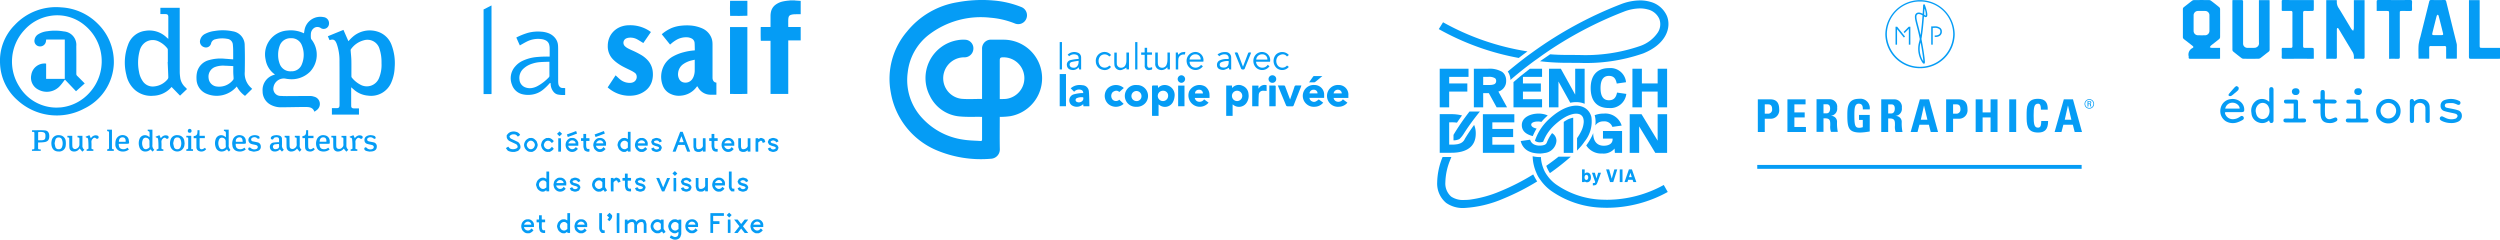 <svg xmlns="http://www.w3.org/2000/svg" xmlns:xlink="http://www.w3.org/1999/xlink" viewBox="0 0 337.44 32.353">
  <defs>
    <clipPath id="clip-path" transform="translate(0 0.001)">
      <rect width="337.44" height="32.352" style="fill: none"/>
    </clipPath>
  </defs>
  <g id="Calque_2" data-name="Calque 2">
    <g id="Calque_1-2" data-name="Calque 1">
      <g style="clip-path: url(#clip-path)">
        <path d="M134.944,13.365c.055.004.087.011.119.01.242-.009.486-.007.727-.029a2.815,2.815,0,0,0-.43-5.608c-.328.002-.416.09-.416.422v5.205Zm-2.39,2.404c-.106,0-.191.001-.277,0-.87-.01-1.745.033-2.61-.043a4.938,4.938,0,0,1-4.15-2.772,5.188,5.188,0,0,1,3.741-7.533,4.295,4.295,0,0,1,1.006-.061,1.157,1.157,0,0,1,1.115,1.278,1.193,1.193,0,0,1-1.207,1.099,2.829,2.829,0,0,0-2.739,2.005,2.791,2.791,0,0,0,2.385,3.596c.898.07,1.805.012,2.736.012v-.225q0-3.261.001-6.521a1.195,1.195,0,0,1,.899-1.217.799.799,0,0,1,.199-.03c.709,0,1.419-.021,2.126.009a5.202,5.202,0,0,1,.613,10.309,8.969,8.969,0,0,1-1.026.092c-.133.01-.267.002-.422.002v.234c0,1.364-.02,2.728.008,4.091a1.256,1.256,0,0,1-1.195,1.331,15.428,15.428,0,0,1-7.472-1.201,10.35,10.35,0,0,1-6.057-7.797,9.806,9.806,0,0,1,2.197-8.172,11.023,11.023,0,0,1,6.81-3.953,18.095,18.095,0,0,1,4.856-.237,12.856,12.856,0,0,1,3.764.884,1.193,1.193,0,0,1,.69,1.529,1.177,1.177,0,0,1-1.537.699,11.246,11.246,0,0,0-3.33-.788,11.527,11.527,0,0,0-8.277,2.279,7.437,7.437,0,0,0-2.879,5.096,7.521,7.521,0,0,0,2.057,6.283,9.275,9.275,0,0,0,5.435,2.798c.748.123,1.515.132,2.274.181.241.016.266-.024.266-.265v-2.992Z" transform="translate(0 0.001)" style="fill: #059cf5"/>
        <path d="M156.981,12.246a.698.698,0,1,0,.687.704.652.652,0,0,0-.687-.704m-.602,1.864v1.526h-.874c-.003-.058-.008-.122-.008-.187-.001-1.234.002-2.467-.004-3.701-.001-.168.045-.227.214-.215.187.014.376.003.583.003.006.111.011.207.018.337a1.183,1.183,0,0,1,.878-.4,1.35,1.35,0,0,1,1.349,1.564,2.021,2.021,0,0,1-.192.693,1.225,1.225,0,0,1-1.915.389c-.008-.007-.023-.005-.049-.009" transform="translate(0 0.001)" style="fill: #059cf5"/>
        <path d="M166.987,12.246a.697.697,0,0,0-.015,1.394.697.697,0,0,0,.015-1.394m-1.48-.699h.786v.302c.03-.01.052-.01.062-.021a1.169,1.169,0,0,1,1.342-.258,1.262,1.262,0,0,1,.822,1.108,1.665,1.665,0,0,1-.309,1.262,1.235,1.235,0,0,1-1.761.201c-.014-.011-.032-.018-.076-.044v1.54h-.866Z" transform="translate(0 0.001)" style="fill: #059cf5"/>
        <path d="M154.073,12.954a.679.679,0,1,0-.68.687.645.645,0,0,0,.68-.687m-.707,1.46a1.473,1.473,0,1,1,.087-2.936,1.469,1.469,0,0,1,1.158,2.417,1.534,1.534,0,0,1-1.245.519" transform="translate(0 0.001)" style="fill: #059cf5"/>
        <path d="M177.835,12.61a.479.479,0,0,0-.506-.497.522.522,0,0,0-.575.497Zm.168.807c.191.14.385.282.596.437a1.509,1.509,0,0,1-1.137.556,1.486,1.486,0,0,1-1.563-1.077,1.469,1.469,0,0,1,1.543-1.86,1.287,1.287,0,0,1,1.285,1.354c.005.12,0,.241,0,.383h-1.983a.578.578,0,0,0,.35.475c.292.135.5.074.909-.268" transform="translate(0 0.001)" style="fill: #059cf5"/>
        <path d="M162.362,12.613a.474.474,0,0,0-.535-.5.497.497,0,0,0-.531.5Zm.893.609h-1.987a.621.621,0,0,0,.429.489.74.74,0,0,0,.826-.302c.2.147.395.29.604.443a1.535,1.535,0,0,1-2.619-1.523,1.559,1.559,0,0,1,2.171-.651,1.366,1.366,0,0,1,.574,1.107c.012.133.002.269.002.437" transform="translate(0 0.001)" style="fill: #059cf5"/>
        <path d="M180.007,12.61h1.098a.496.496,0,0,0-.456-.499.567.567,0,0,0-.642.499m1.99.612h-1.99a.604.604,0,0,0,.4.481.729.729,0,0,0,.849-.296c.203.149.401.294.613.449a1.534,1.534,0,0,1-1.142.553,1.474,1.474,0,1,1-.03-2.937,1.295,1.295,0,0,1,1.299,1.423c.004.1.001.2.001.327" transform="translate(0 0.001)" style="fill: #059cf5"/>
        <path d="M146.203,13.134a1.615,1.615,0,0,0-.828.098.279.279,0,0,0-.054.51.646.646,0,0,0,.686-.05.48.48,0,0,0,.196-.558m-1.686-1.213a1.789,1.789,0,0,1,1.28-.447,2.287,2.287,0,0,1,.341.031.889.889,0,0,1,.833.83c.058.662.051,1.329.072,2.005h-.803c-.011-.081-.022-.166-.037-.284a1.228,1.228,0,0,1-1.573.13.843.843,0,0,1,.242-1.435,5.256,5.256,0,0,1,1.027-.184,2.193,2.193,0,0,1,.304-.002.39.39,0,0,0-.259-.43.854.854,0,0,0-.958.253c-.151-.151-.301-.3-.469-.467" transform="translate(0 0.001)" style="fill: #059cf5"/>
        <path d="M172.475,11.537c.316,0,.597-.006.878.006.042.002.097.081.117.135.191.496.375.995.562,1.493.028.074.059.147.1.251.203-.585.403-1.134.582-1.691a.237.237,0,0,1,.286-.199c.208.014.417.004.651.004a1.562,1.562,0,0,1-.043.158c-.328.833-.661,1.665-.985,2.499a.206.206,0,0,1-.234.161c-.209-.011-.419.004-.627-.008a.221.221,0,0,1-.164-.1c-.373-.887-.739-1.777-1.123-2.709" transform="translate(0 0.001)" style="fill: #059cf5"/>
        <path d="M151.687,11.88c-.205.181-.402.355-.613.54a.531.531,0,0,0-.53-.161.875.875,0,0,0-.395.219.769.769,0,0,0,.039.982.639.639,0,0,0,.889-.006q.294.282.588.563a1.581,1.581,0,0,1-2.081.011,1.493,1.493,0,0,1-.071-2.107,1.603,1.603,0,0,1,2.174-.041" transform="translate(0 0.001)" style="fill: #059cf5"/>
      </g>
      <rect x="143.034" y="9.996" width="0.849" height="4.343" style="fill: #059cf5"/>
      <g style="clip-path: url(#clip-path)">
        <path d="M170.963,12.275c-.162-.009-.316-.03-.468-.024a.552.552,0,0,0-.592.562c-.028.417-.025.836-.034,1.253-.002.087,0,.173,0,.273h-.852v-2.786h.846v.349l.03.047a.909.909,0,0,1,1.07-.447Z" transform="translate(0 0.001)" style="fill: #059cf5"/>
        <path d="M171.325,14.342V11.539c.264,0,.524-.004.784.004.03.001.082.07.082.108q.002,1.325-.006,2.65c0,.011-.013.023-.024.041Z" transform="translate(0 0.001)" style="fill: #059cf5"/>
      </g>
      <rect x="159.021" y="11.553" width="0.855" height="2.787" style="fill: #059cf5"/>
      <g style="clip-path: url(#clip-path)">
        <path d="M171.065,8.041a.663.663,0,0,0-.699-.709.771.771,0,0,0-.806.709Zm.356.287h-1.884a.842.842,0,0,0,.527.746.865.865,0,0,0,1.046-.327c.086.068.163.13.24.191a1.208,1.208,0,0,1-1.776.222,1.28,1.28,0,0,1-.251-1.537,1.149,1.149,0,0,1,1.344-.559,1.088,1.088,0,0,1,.754,1.264" transform="translate(0 0.001)" style="fill: #059cf5"/>
        <path d="M162.06,8.038a.658.658,0,0,0-.694-.705.767.767,0,0,0-.809.705Zm.361.284h-1.848a.753.753,0,0,0,.423.726.899.899,0,0,0,1.116-.296c.075.059.152.12.245.194a1.207,1.207,0,0,1-2.176-.536,1.189,1.189,0,0,1,.883-1.359,1.094,1.094,0,0,1,1.357,1.271" transform="translate(0 0.001)" style="fill: #059cf5"/>
        <path d="M145.582,8.201c-.32.055-.626.09-.922.164a.353.353,0,0,0-.283.391.392.392,0,0,0,.332.357c.532.152.925-.227.873-.912m.345,1.172h-.275c-.018-.092-.035-.182-.058-.298a.971.971,0,0,1-1.025.344.64.64,0,0,1-.556-.559.626.626,0,0,1,.431-.736,6.78,6.78,0,0,1,.969-.162,1.256,1.256,0,0,1,.175-.001c.01-.224-.014-.431-.214-.536a.957.957,0,0,0-1.068.168l-.193-.22a1.294,1.294,0,0,1,1.533-.181.706.706,0,0,1,.28.581c.004.526.001,1.051.001,1.6" transform="translate(0 0.001)" style="fill: #059cf5"/>
        <path d="M165.841,8.241a2.128,2.128,0,0,0-.995.156.355.355,0,0,0-.213.358.336.336,0,0,0,.258.326,1.115,1.115,0,0,0,.473.025c.352-.073.508-.369.477-.865m.34,1.131h-.272c-.015-.094-.029-.183-.037-.231a3.177,3.177,0,0,1-.64.284,1.131,1.131,0,0,1-.569-.065.569.569,0,0,1-.396-.555.65.65,0,0,1,.337-.642,2.241,2.241,0,0,1,1.021-.202c.066-.004.133-.001.197-.001a.472.472,0,0,0-.432-.62,1.062,1.062,0,0,0-.827.253c-.062-.073-.125-.147-.225-.263a3.286,3.286,0,0,1,.538-.251,2.016,2.016,0,0,1,.601-.048.712.712,0,0,1,.701.701c.011.538.003,1.077.003,1.64" transform="translate(0 0.001)" style="fill: #059cf5"/>
        <path d="M152.038,7.093h.349V9.37h-.331c-.008-.095-.015-.181-.02-.244a3.094,3.094,0,0,1-.565.287.771.771,0,0,1-1.055-.723c-.033-.523-.007-1.049-.007-1.592h.328V8.194c.001.122-.003.244.007.365a.546.546,0,0,0,.39.554.648.648,0,0,0,.732-.256,1.237,1.237,0,0,0,.165-.528c.023-.403.007-.809.007-1.236" transform="translate(0 0.001)" style="fill: #059cf5"/>
        <path d="M155.931,7.094h.344c0,.369,0,.725.001,1.08,0,.128-.001.257.009.384.025.324.154.5.403.561a.641.641,0,0,0,.723-.278,1.597,1.597,0,0,0,.161-.612c.025-.374.007-.751.007-1.138h.332v2.272h-.313c-.009-.081-.019-.171-.032-.286-.053.049-.094.087-.137.124a.958.958,0,0,1-1.057.164.787.787,0,0,1-.44-.818c-.003-.478-.001-.956-.001-1.453" transform="translate(0 0.001)" style="fill: #059cf5"/>
        <path d="M173.715,8.841c.089.069.167.13.244.19a1.168,1.168,0,0,1-1.636.158,1.308,1.308,0,0,1-.089-1.834,1.21,1.21,0,0,1,1.729.065c-.038.034-.074.069-.113.101-.042.034-.086.064-.143.106a.689.689,0,0,0-.706-.28,1.087,1.087,0,0,0-.504.257.997.997,0,0,0,.035,1.312.822.822,0,0,0,1.183-.075" transform="translate(0 0.001)" style="fill: #059cf5"/>
        <path d="M149.728,8.846c.078.058.159.118.238.176a1.062,1.062,0,0,1-1.162.391,1.142,1.142,0,0,1-.892-1.089,1.183,1.183,0,0,1,.719-1.218,1.147,1.147,0,0,1,1.344.328c-.084.064-.168.128-.25.191a.829.829,0,0,0-1.194-.065,1.033,1.033,0,0,0-.01,1.334.828.828,0,0,0,1.207-.048" transform="translate(0 0.001)" style="fill: #059cf5"/>
        <path d="M166.65,7.107c.377-.066.379-.065.497.244.203.535.405,1.069.625,1.651.139-.362.263-.682.385-1.002.083-.221.164-.442.248-.662.109-.289.11-.289.467-.235-.036.096-.07.187-.106.278-.247.611-.498,1.221-.74,1.835a.221.221,0,0,1-.251.17c-.131-.006-.216-.02-.273-.167-.273-.701-.562-1.397-.852-2.112" transform="translate(0 0.001)" style="fill: #059cf5"/>
        <path d="M154.032,7.082h.47v-.634h.332v.623h.654v.313h-.647v.882c0,.141-.001.283,0,.425.003.406.162.524.549.406.037-.012.074-.022.113-.033.036.332.036.332-.277.378a.561.561,0,0,1-.717-.615c-.001-.471,0-.943,0-1.435h-.477Z" transform="translate(0 0.001)" style="fill: #059cf5"/>
      </g>
      <rect x="143.035" y="5.677" width="0.305" height="3.696" style="fill: #059cf5"/>
      <rect x="153.22" y="5.68" width="0.302" height="3.695" style="fill: #059cf5"/>
      <g style="clip-path: url(#clip-path)">
        <path d="M159.03,9.372h-.329V7.093h.3v.305a2.144,2.144,0,0,1,.437-.315,2.268,2.268,0,0,1,.556-.074c-.026.149-.042.247-.06.348-.088,0-.166-.005-.244.001a.684.684,0,0,0-.643.641c-.023.364-.013.729-.017,1.093-.001.087,0,.174,0,.28" transform="translate(0 0.001)" style="fill: #059cf5"/>
        <path d="M178.489,10.265c-.361.299-.665.571-.993.81-.086.063-.246.03-.372.035s-.252.001-.428.001c.204-.29.382-.547.565-.8a.142.142,0,0,1,.102-.044c.354-.003.708-.002,1.126-.002" transform="translate(0 0.001)" style="fill: #059cf5"/>
        <path d="M159.961,10.661a.515.515,0,0,1-.489.516.509.509,0,0,1-.035-1.017.511.511,0,0,1,.524.501" transform="translate(0 0.001)" style="fill: #059cf5"/>
        <path d="M172.258,10.677a.502.502,0,0,1-.499.502.51.51,0,1,1-.005-1.019.501.501,0,0,1,.504.517" transform="translate(0 0.001)" style="fill: #059cf5"/>
      </g>
      <polygon points="198.215 10.376 198.215 9.277 194.328 9.277 194.328 14.488 195.605 14.488 195.605 12.361 198.054 12.361 198.054 11.263 195.605 11.263 195.605 10.376 198.215 10.376" style="fill: #059cf5"/>
      <polygon points="225.019 9.277 223.743 9.277 223.743 11.262 221.614 11.262 221.614 9.277 220.338 9.277 220.338 14.488 221.614 14.488 221.614 12.361 223.743 12.361 223.743 14.488 225.019 14.488 225.019 9.277" style="fill: #059cf5"/>
      <g style="clip-path: url(#clip-path)">
        <path d="M218.261,12.494c-.153.8-.55,1.036-1.095,1.036-.755,0-1.131-.534-1.131-1.648,0-1.083.376-1.64,1.131-1.64.61,0,.918.314,1.055,1.036l1.252-.181a2.101,2.101,0,0,0-2.259-1.907c-1.686,0-2.509,1.02-2.509,2.692,0,1.687.783,2.699,2.469,2.699a2.161,2.161,0,0,0,2.339-1.907Z" transform="translate(0 0.001)" style="fill: #059cf5"/>
        <path d="M210.355,11l1.594,2.87a3.701,3.701,0,0,1,.79-.089,3.011,3.011,0,0,1,.819.11,2.604,2.604,0,0,1,.331.12V9.277h-1.276v3.496l-1.937-3.496h-1.597v5.21h1.276Z" transform="translate(0 0.001)" style="fill: #059cf5"/>
        <path d="M208.141,13.388h-2.58V12.36h2.419v-1.099h-2.419v-.886h2.58V9.276h-1.643c-.456.349-.906.706-1.346,1.066q-.438.358-.867.734v3.411h3.856Z" transform="translate(0 0.001)" style="fill: #059cf5"/>
        <path d="M194.328,20.619h1.541q.145,0,.288-.006c.093-.003.186-.008.278-.016q.144-.012.285-.03c1.386-.181,2.472-.869,2.472-2.553a2.81,2.81,0,0,0-.221-1.154c-.29.4-.567.801-.827,1.202q-.222.34-.426.677a1.127,1.127,0,0,1-.172.287,1.157,1.157,0,0,1-.474.334,1.935,1.935,0,0,1-.332.097,4.447,4.447,0,0,1-.847.063h-.289v-3.013h.289a4.792,4.792,0,0,1,.762.048q.329-.486.683-.973a5.615,5.615,0,0,0-1.469-.174h-1.541Z" transform="translate(0 0.001)" style="fill: #059cf5"/>
      </g>
      <polygon points="204.399 16.516 204.399 15.417 200.154 15.417 200.154 20.628 204.399 20.628 204.399 19.529 201.43 19.529 201.43 18.501 204.238 18.501 204.238 17.403 201.43 17.403 201.43 16.516 204.399 16.516" style="fill: #059cf5"/>
      <g style="clip-path: url(#clip-path)">
        <path d="M206.889,18.369a7.112,7.112,0,0,1,.519-1.022l-.036-.007c-.377-.079-.694-.251-.694-.518,0-.283.429-.424.903-.424a1.757,1.757,0,0,1,.468.06,7.816,7.816,0,0,1,.593-.631c.089-.084.178-.166.266-.245a3.052,3.052,0,0,0-1.255-.251c-1.003,0-2.244.463-2.244,1.554,0,.89.708,1.286,1.48,1.484" transform="translate(0 0.001)" style="fill: #059cf5"/>
        <path d="M216.275,20.722a1.933,1.933,0,0,0,1.654-.675l.04.581h.971v-2.943h-2.577v1.02h1.301v.079c0,.667-.61.886-1.196.886-.851,0-1.421-.549-1.421-1.663,0-.015,0-.028.001-.043q-.093.238-.212.481a7.96,7.96,0,0,1-.731,1.183,2.404,2.404,0,0,0,2.17,1.094" transform="translate(0 0.001)" style="fill: #059cf5"/>
        <path d="M216.444,16.382a1.127,1.127,0,0,1,1.188.745l1.252-.18a2.304,2.304,0,0,0-2.424-1.617,3.279,3.279,0,0,0-1.218.219c.013.045.026.089.037.135a3.27,3.27,0,0,1,.046,1.25,1.29,1.29,0,0,1,1.119-.552" transform="translate(0 0.001)" style="fill: #059cf5"/>
      </g>
      <polygon points="223.743 18.989 221.569 15.418 219.972 15.418 219.972 20.629 221.248 20.629 221.248 17.059 223.422 20.629 225.019 20.629 225.019 15.418 223.743 15.418 223.743 18.989" style="fill: #059cf5"/>
      <g style="clip-path: url(#clip-path)">
        <path d="M206.173,6.938a34.232,34.232,0,0,1-11.397-3.934l-.575.923a34.842,34.842,0,0,0,10.795,3.895c.36-.281.804-.613,1.177-.884" transform="translate(0 0.001)" style="fill: #059cf5"/>
        <path d="M204.671,8.706q-.178.142-.355.285c-.063.052-.126.103-.189.154-.045.037-.09.074-.134.111-.098.08-.195.162-.292.243-.063.054-.126.107-.189.161a1.796,1.796,0,0,1,.189.332,2.191,2.191,0,0,1,.174.797c.039-.034.079-.068.118-.102q.145-.128.291-.252.275-.234.552-.461.432-.354.87-.698c.122-.095.245-.19.367-.285q.186-.142.374-.285.352-.267.71-.529c.424-.287.918-.662,1.314-.933a51.518,51.518,0,0,1,10.676-5.658,6.263,6.263,0,0,1,2.211-.452,3.844,3.844,0,0,1,1.055.14,2.266,2.266,0,0,1,1.549,1.269,2.039,2.039,0,0,1-.191,1.833,4.734,4.734,0,0,1-2.4,1.833,22.602,22.602,0,0,1-8.284,1.211c-.314,0-.619-.002-.911-.004-.268-.001-.522-.003-.765-.003-.71,0-1.438-.029-2.178-.085-.43.295-.949.644-1.362.938a31.355,31.355,0,0,0,3.54.211c.24,0,.492.001.759.003.299.002.61.003.931.003a23.499,23.499,0,0,0,8.69-1.274c3.112-1.249,3.839-3.502,3.197-5.068a3.382,3.382,0,0,0-2.264-1.904,4.956,4.956,0,0,0-1.364-.183,7.388,7.388,0,0,0-2.616.526,52.934,52.934,0,0,0-11.882,6.465c-.523.376-.789.566-1.212.897q-.493.377-.979.764" transform="translate(0 0.001)" style="fill: #059cf5"/>
        <path d="M208.708,22.382a4.966,4.966,0,0,0,.495.982,31.71,31.71,0,0,0,2.825-2.223h-1.655c-.502.405-1.123.858-1.665,1.241" transform="translate(0 0.001)" style="fill: #059cf5"/>
        <path d="M202.488,25.816a15.913,15.913,0,0,1-4.11,1.132,6.973,6.973,0,0,1-.74.042,2.873,2.873,0,0,1-1.758-.451,2.347,2.347,0,0,1-.791-1.933,8.387,8.387,0,0,1,.663-3.041c.048-.125.098-.25.151-.376h-1.187a9.479,9.479,0,0,0-.732,3.43,3.401,3.401,0,0,0,1.208,2.765,3.911,3.911,0,0,0,2.439.688,15.446,15.446,0,0,0,5.279-1.257,31.526,31.526,0,0,0,4.572-2.327c-.185-.291-.385-.647-.534-.947a30.478,30.478,0,0,1-4.46,2.275" transform="translate(0 0.001)" style="fill: #059cf5"/>
        <path d="M199.747,15.057h-1.396v-.008c-.061.078-.122.157-.182.235s-.118.155-.176.233-.117.156-.175.235c-.232.314-.457.63-.672.946-.055.081-.109.161-.163.242l-.16.243-.027.041c-.215.33-.417.657-.609.981v.739a1.812,1.812,0,0,0,.749-.152.536.536,0,0,0,.11-.08,3.551,3.551,0,0,0,.505-.631c.022-.032.049-.073.078-.122.033-.052.066-.104.1-.155.029-.046.06-.092.09-.138q.415-.63.878-1.258c.058-.08.118-.16.177-.239s.118-.157.178-.235q.254-.33.518-.66c.059-.072.118-.145.177-.217" transform="translate(0 0.001)" style="fill: #059cf5"/>
        <path d="M213.425,17.711l-.008.015a6.438,6.438,0,0,1-.554.922V20.33c.13-.145.485-.523.601-.668.07-.086.137-.173.202-.259.071-.094.138-.189.203-.283a4.292,4.292,0,0,0,.932-3.325l-.004-.016a2.117,2.117,0,0,0-.093-.282,1.88,1.88,0,0,0-.126-.259,2.026,2.026,0,0,0-.12-.181,1.878,1.878,0,0,0-.278-.299,1.912,1.912,0,0,0-.409-.271,2.014,2.014,0,0,0-.35-.135,2.501,2.501,0,0,0-.682-.091,3.028,3.028,0,0,0-.545.05c-.098.017-.196.039-.296.065-.094.025-.189.053-.284.086a5.13,5.13,0,0,0-.676.286q-.093.046-.186.099c-.034.018-.067.037-.101.056-.085.049-.17.1-.256.154q-.297.188-.597.417c-.077.059-.153.119-.23.182q-.113.091-.225.189c-.119.104-.239.212-.359.326-.175.166-.34.34-.495.519-.063.073-.124.148-.184.223-.074.094-.146.19-.215.287q-.09.126-.174.255a6.722,6.722,0,0,0-.542,1.022c-.038.089-.154.377-.198.529a1.097,1.097,0,0,0,.689.2,1.28,1.28,0,0,0,.427-.074c.032-.099.118-.278.157-.365a5.659,5.659,0,0,1,.597-1.018c.058-.08.119-.158.181-.235q.144-.177.302-.343.11-.114.225-.225c.04-.038.08-.075.12-.112.025-.023.049-.044.073-.066.081-.073.162-.143.242-.21s.16-.133.239-.194c.075-.059.149-.115.223-.168.099-.071.196-.137.292-.199.099-.064.196-.122.291-.176a4.013,4.013,0,0,1,.971-.404,2.198,2.198,0,0,1,.542-.074c.019,0,.037.001.055.002a1.346,1.346,0,0,1,.292.04l.018.005a.836.836,0,0,1,.606.626c.002.011.005.02.008.031a1.61,1.61,0,0,1,.039.437,3.248,3.248,0,0,1-.34,1.227" transform="translate(0 0.001)" style="fill: #059cf5"/>
        <path d="M212.345,15.886a2.851,2.851,0,0,0-.825.284,5.192,5.192,0,0,0-.451.283v4.183h1.276Z" transform="translate(0 0.001)" style="fill: #059cf5"/>
        <path d="M200.879,11.473h-.685v-1.098h.685a1.516,1.516,0,0,1,.913.181.395.395,0,0,1,.134.207.628.628,0,0,1-.005.34.446.446,0,0,1-.294.285,1.514,1.514,0,0,1-.422.077c-.102.006-.212.008-.326.008m-.685,1.099h.763l1.052,1.915h1.408l-1.067-1.935-.106-.192a1.467,1.467,0,0,0,.995-.997,1.739,1.739,0,0,0,.056-.455,1.574,1.574,0,0,0-.222-.866,1.17,1.17,0,0,0-.15-.191,1.425,1.425,0,0,0-.186-.16,3.346,3.346,0,0,0-1.898-.415h-1.904v5.211h1.259Z" transform="translate(0 0.001)" style="fill: #059cf5"/>
        <path d="M213.878,23.949c0,.224.108.34.248.34.143,0,.25-.136.25-.342,0-.203-.107-.345-.25-.345-.14,0-.248.119-.248.347m-.341-1.082h.358v.586a.399.399,0,0,1,.332-.167c.301,0,.514.242.514.663,0,.414-.227.656-.533.656a.372.372,0,0,1-.313-.149v.118h-.358Z" transform="translate(0 0.001)" style="fill: #059cf5"/>
        <path d="M214.996,25.019v-.311h.091c.15,0,.178-.01.213-.108l.012-.034-.438-1.252h.393l.215.779.232-.779h.383l-.458,1.26c-.117.327-.203.445-.507.445Z" transform="translate(0 0.001)" style="fill: #059cf5"/>
      </g>
      <polygon points="217.197 22.868 217.545 24.118 217.896 22.868 218.287 22.868 217.753 24.575 217.319 24.575 216.788 22.868 217.197 22.868" style="fill: #059cf5"/>
      <rect x="218.627" y="22.868" width="0.372" height="1.707" style="fill: #059cf5"/>
      <path d="M219.878,23.908h.372l-.185-.583Zm-.014-1.041h.407l.596,1.707h-.404l-.099-.308h-.601l-.098.308h-.395Z" transform="translate(0 0.001)" style="fill: #059cf5"/>
      <g style="clip-path: url(#clip-path)">
        <path d="M207.98,20.718c.082-.004.164-.012.247-.023s.166-.025.248-.042a1.776,1.776,0,0,0,1.607-1.634,1.186,1.186,0,0,0-.592-1.049,5.206,5.206,0,0,0-.717,1.296l-.003-.001a.513.513,0,0,1-.355.303,1.442,1.442,0,0,1-.272.065,2.206,2.206,0,0,1-.313.022,1.694,1.694,0,0,1-.788-.168,1.075,1.075,0,0,1-.216-.149.97.97,0,0,1-.191-.236,1.087,1.087,0,0,1-.102-.247l-1.268.18a1.983,1.983,0,0,0,1.132,1.407,2.542,2.542,0,0,0,.239.098c.078.027.159.052.242.073a4.486,4.486,0,0,0,1.102.105" transform="translate(0 0.001)" style="fill: #059cf5"/>
        <path d="M224.568,24.966a15.957,15.957,0,0,1-7.601,1.998c-.191,0-.383-.003-.573-.011a11.459,11.459,0,0,1-6.441-2.117,5.146,5.146,0,0,1-1.148-1.199,3.807,3.807,0,0,1-.509-.969,4.781,4.781,0,0,1-.308-1.38c-.002-.027-.004-.07-.005-.096a3.78,3.78,0,0,1-1.111-.104c.002.048.002.062.004.11l.003.069a5.837,5.837,0,0,0,.479,2.019,3.98,3.98,0,0,0,.527.952,6.25,6.25,0,0,0,1.389,1.451,12.591,12.591,0,0,0,7.074,2.344q.31.012.619.012a17.083,17.083,0,0,0,8.139-2.135Z" transform="translate(0 0.001)" style="fill: #059cf5"/>
        <path d="M7.67,14.522c.173-.008.347-.016.521-.025.04-.002.081-.008.121-.013a6.025,6.025,0,0,0,3.765-1.967,6.286,6.286,0,0,0-.653-9.113A5.753,5.753,0,0,0,6.633,2.17a5.96,5.96,0,0,0-3.342,1.883,6.255,6.255,0,0,0-.696,7.615A5.87,5.87,0,0,0,7.67,14.522m7.694-5.919a7.058,7.058,0,0,1-3.986,6.047,7.863,7.863,0,0,1-9.014-1.122A6.92,6.92,0,0,1,.006,8.564a6.825,6.825,0,0,1,1.978-5.186A7.651,7.651,0,0,1,8.299.996a7.543,7.543,0,0,1,4.885,2.193,7.207,7.207,0,0,1,2.18,5.414" transform="translate(0 0.001)" style="fill: #059cf5"/>
        <path d="M37.54,7.418a3.362,3.362,0,0,0,.235,1.255,1.519,1.519,0,0,0,1.531.948,1.456,1.456,0,0,0,1.444-.965,3.37,3.37,0,0,0-.002-2.528,1.485,1.485,0,0,0-1.494-.971,1.531,1.531,0,0,0-1.49.984,3.476,3.476,0,0,0-.224,1.277m-.427,2.638a3.036,3.036,0,0,1-1.267-2.038,3.224,3.224,0,0,1,2.939-3.898,4.077,4.077,0,0,1,2.171.344c.025.012.051.022.07.03.047-.241.072-.48.139-.706a2.171,2.171,0,0,1,2.487-1.482.827.827,0,0,1,.755.909.718.718,0,0,1-1.064.598.826.826,0,0,0-.865-.087,1.02,1.02,0,0,0-.517.847,3.157,3.157,0,0,0,.01.599.458.458,0,0,0,.112.205,3.342,3.342,0,0,1-.229,4.294,3.528,3.528,0,0,1-2.908,1,3.46,3.46,0,0,1-.464-.068,1.418,1.418,0,0,0-1.575,1.216.972.972,0,0,0,1.002,1.127c.548.041,1.101.019,1.652.019.788-.001,1.577-.013,2.366-.009a1.621,1.621,0,0,1,.443.084,1.015,1.015,0,0,1,.455,1.759,2.812,2.812,0,0,1-.388.278c-.222-.62-.733-.634-1.223-.635-1.068-.001-2.136.031-3.204.039a2.926,2.926,0,0,1-1.505-.357,2.034,2.034,0,0,1-1.059-1.8,2.118,2.118,0,0,1,1.567-2.227c.027-.009.053-.022.1-.041" transform="translate(0 0.001)" style="fill: #059cf5"/>
        <path d="M51.497,8.549c0-.086.002-.172-.001-.257a5.529,5.529,0,0,0-.26-1.654,1.693,1.693,0,0,0-2.114-1.204,3.061,3.061,0,0,0-1.767,1.228.311.311,0,0,0-.021.192c.029.427.082.854.091,1.281.016.709.003,1.419.007,2.128a.348.348,0,0,0,.052.207,3.665,3.665,0,0,0,1.136.945,1.776,1.776,0,0,0,2.515-.824,4.648,4.648,0,0,0,.362-2.042m-4.096,3.229c0,.867-.003,1.696.002,2.525.001.22.114.319.36.327.225.007.451.001.689.001v.837h-3.654v-.871c.214,0,.427.001.64,0,.28-.002.377-.091.389-.368.008-.2.005-.4.005-.6-.002-1.786.005-3.572-.01-5.357a6.668,6.668,0,0,0-.371-2.344c-.012-.032-.024-.064-.038-.096-.208-.478-.429-.578-.933-.414-.074-.17-.149-.341-.23-.525.696-.285,1.379-.564,2.107-.861.223.508.44,1.003.669,1.526.172-.175.337-.374.532-.538a3.472,3.472,0,0,1,3.389-.757,2.933,2.933,0,0,1,1.926,1.868,6.946,6.946,0,0,1,.396,2.987,5.533,5.533,0,0,1-.448,1.998,2.957,2.957,0,0,1-3.157,1.789,3.268,3.268,0,0,1-1.911-.823c-.109-.092-.216-.186-.352-.304" transform="translate(0 0.001)" style="fill: #059cf5"/>
        <path d="M22.631,8.364l.023-.001c0-.538.002-1.075-.002-1.613a.347.347,0,0,0-.055-.206,3.188,3.188,0,0,0-1.19-.956,1.786,1.786,0,0,0-1.819.143,1.962,1.962,0,0,0-.739,1.132,6.137,6.137,0,0,0-.087,2.82,3.102,3.102,0,0,0,.465,1.21,1.627,1.627,0,0,0,1.632.766,2.638,2.638,0,0,0,1.763-.966.438.438,0,0,0,.095-.273c-.021-.685-.056-1.37-.086-2.056m1.67,4.546c-.358-.368-.741-.761-1.141-1.172-.072.075-.165.181-.268.278a3.368,3.368,0,0,1-2.215.909,3.333,3.333,0,0,1-2.427-.755,3.67,3.67,0,0,1-1.191-2.048,6.755,6.755,0,0,1,.222-4.065,2.812,2.812,0,0,1,2.283-1.89,3.346,3.346,0,0,1,2.893.857c.076.068.154.133.261.226V2.32c0-.324-.096-.418-.425-.42-.203-.002-.406-.003-.61-.005-.01,0-.019-.009-.037-.017v-.829h2.612v.208q0,4.24.003,8.481a6.612,6.612,0,0,0,.074.818,2.136,2.136,0,0,0,.695,1.237c.073.072.141.149.211.224-.306.291-.605.575-.94.893" transform="translate(0 0.001)" style="fill: #059cf5"/>
        <path d="M31.485,8.92c-.393-.018-.757-.041-1.122-.052a3.143,3.143,0,0,0-1.417.206,1.394,1.394,0,0,0-.788,1.476,1.239,1.239,0,0,0,.95,1.102,2.394,2.394,0,0,0,2.389-.914.373.373,0,0,0,.032-.195c-.01-.234-.036-.468-.042-.702-.008-.302-.002-.604-.002-.921m-.011-.908c0-.366.005-.72-.001-1.073a8,8,0,0,0-.042-.89.841.841,0,0,0-.769-.809,3.595,3.595,0,0,0-1.588.058.739.739,0,0,0-.577.536.711.711,0,0,1-.951.528.782.782,0,0,1-.526-.971,1.251,1.251,0,0,1,.708-.843,3.732,3.732,0,0,1,1.244-.369,6.55,6.55,0,0,1,2.457.048,1.887,1.887,0,0,1,1.6,1.898c.038,1.189.029,2.379.01,3.568a2.576,2.576,0,0,0,.827,2.134c.056.049.106.105.159.158.008.008.013.019.008.011-.318.313-.632.622-.961.946a3.713,3.713,0,0,1-1.112-1.27c-.05.055-.092.099-.133.144a3.539,3.539,0,0,1-4.066.788,2.167,2.167,0,0,1-1.235-1.935,3.298,3.298,0,0,1,.089-1.001,2.22,2.22,0,0,1,1.615-1.56,5.598,5.598,0,0,1,2.12-.181c.364.024.728.055,1.124.085" transform="translate(0 0.001)" style="fill: #059cf5"/>
        <path d="M5.149,18.929c.194,0,.368.008.541-.002.196-.012.379-.079.421-.291a1.668,1.668,0,0,0,.011-.489.353.353,0,0,0-.278-.298,1.472,1.472,0,0,0-.695-.009Zm-.831-1.14v-.202c.582,0,1.161-.034,1.735.012.413.032.597.326.598.771.002.468-.171.714-.59.799a4.136,4.136,0,0,1-.57.053c-.108.007-.218.002-.349.002,0,.293-.003.571.005.85.001.03.064.075.104.083a1.349,1.349,0,0,0,.241.004c.003.07.006.13.009.202H4.318c-.003-.057-.006-.116-.008-.17.018-.013.027-.024.037-.025.294-.022.294-.022.294-.313v-1.801c0-.249-.001-.248-.249-.257-.023,0-.045-.005-.074-.008" transform="translate(0 0.001)" style="fill: #059cf5"/>
        <path d="M20.177,19.376h-.005c0-.114.001-.228,0-.342a.468.468,0,0,0-.372-.428.426.426,0,0,0-.488.167,1.268,1.268,0,0,0,.046,1.206.412.412,0,0,0,.516.113c.224-.097.344-.175.306-.408a1.976,1.976,0,0,1-.003-.308m.133.783a.898.898,0,0,1-.637.29.811.811,0,0,1-.853-.569,1.658,1.658,0,0,1-.001-1.095.78.78,0,0,1,1.218-.376c.041.029.08.059.149.11,0-.258.013-.485-.01-.709-.006-.053-.136-.094-.24-.16v-.153h.637v.194q0,.916,0,1.835a.757.757,0,0,0,.254.691c-.079.082-.149.154-.236.244-.095-.103-.184-.198-.281-.302" transform="translate(0 0.001)" style="fill: #059cf5"/>
        <path d="M30.471,19.385h-.008v-.36a.487.487,0,0,0-.395-.429.405.405,0,0,0-.481.216,1.224,1.224,0,0,0,.033,1.12.395.395,0,0,0,.526.167c.248-.098.379-.184.328-.442a1.37,1.37,0,0,1-.003-.272m.014-.861a5.686,5.686,0,0,0-.011-.699c-.008-.063-.147-.11-.254-.184v-.142h.65v.18q0,.927,0,1.854a.776.776,0,0,0,.24.694c-.066.07-.133.141-.219.233l-.267-.315a.953.953,0,0,1-.7.305.803.803,0,0,1-.793-.532,1.611,1.611,0,0,1-.014-1.142.778.778,0,0,1,1.209-.37c.042.029.082.061.159.118" transform="translate(0 0.001)" style="fill: #059cf5"/>
        <path d="M39.793,18.537V18.33h.664v.773c0,.161.007.321-.001.481a.635.635,0,0,0,.235.614c-.08.092-.154.177-.245.282-.128-.152-.24-.287-.358-.426a.937.937,0,0,1-.763.396.59.59,0,0,1-.638-.568c-.024-.353-.015-.708-.019-1.063-.002-.247-.001-.247-.246-.283V18.33h.653c0,.079-.001.156,0,.233.004.372.004.744.013,1.115.004.156.021.318.194.391a.482.482,0,0,0,.506-.08.54.54,0,0,0,.262-.505,6.439,6.439,0,0,1-.005-.652c0-.259,0-.259-.252-.295" transform="translate(0 0.001)" style="fill: #059cf5"/>
        <path d="M10.461,18.535v-.206h.665v.516c0,.257.001.514,0,.772a.618.618,0,0,0,.266.594c-.098.091-.18.168-.281.261-.118-.142-.227-.273-.358-.431a2.718,2.718,0,0,1-.195.214.842.842,0,0,1-.717.182.556.556,0,0,1-.476-.538c-.024-.359-.014-.72-.017-1.08-.002-.251-.001-.251-.252-.28V18.33h.659c0,.219-.002.434,0,.65.003.262-.009.527.018.788a.361.361,0,0,0,.543.302.602.602,0,0,0,.403-.574v-.652c0-.27,0-.27-.258-.309" transform="translate(0 0.001)" style="fill: #059cf5"/>
        <path d="M44.725,18.546v-.218h.65c.003.059.01.118.01.178.001.366-.006.733.003,1.099.005.179-.007.384.212.467a.525.525,0,0,0,.583-.159.482.482,0,0,0,.171-.407c-.017-.234-.004-.469-.004-.704,0-.239,0-.239-.255-.258v-.211h.652c.003.054.009.115.009.175.001.361.003.721,0,1.082a.689.689,0,0,0,.261.628c-.092.086-.171.161-.272.256-.12-.144-.232-.279-.349-.419a.953.953,0,0,1-.756.395.582.582,0,0,1-.644-.559c-.027-.364-.014-.732-.018-1.098-.002-.233,0-.233-.253-.247" transform="translate(0 0.001)" style="fill: #059cf5"/>
        <path d="M7.372,19.339a4.07,4.07,0,0,0,.1.494.421.421,0,0,0,.433.306.431.431,0,0,0,.462-.292,1.386,1.386,0,0,0-.005-1.006.436.436,0,0,0-.45-.287.422.422,0,0,0-.43.288,4.688,4.688,0,0,0-.11.497m.542,1.109c-.67.01-.985-.457-.981-1.15a1.474,1.474,0,0,1,.032-.272.904.904,0,0,1,1.02-.776.88.88,0,0,1,.891.837,2.25,2.25,0,0,1-.003.544.875.875,0,0,1-.959.817" transform="translate(0 0.001)" style="fill: #059cf5"/>
        <path d="M23.379,19.334a4.174,4.174,0,0,0,.114.528.414.414,0,0,0,.418.278.432.432,0,0,0,.449-.259,1.346,1.346,0,0,0,.005-1.053.433.433,0,0,0-.441-.275.428.428,0,0,0-.432.287,4.072,4.072,0,0,0-.113.494m1.541.022c-.016.116-.023.243-.051.365a.972.972,0,0,1-1.878.013,1.559,1.559,0,0,1,.02-.846.897.897,0,0,1,1.006-.638.876.876,0,0,1,.859.757c.021.111.029.226.044.349" transform="translate(0 0.001)" style="fill: #059cf5"/>
        <path d="M16.957,19.135c.034-.381-.1-.584-.386-.598-.336-.017-.518.188-.523.598Zm.441,1.036a1.276,1.276,0,0,1-1.273.198.906.906,0,0,1-.552-.929,1.77,1.77,0,0,1,.038-.442.953.953,0,0,1,1.331-.681.739.739,0,0,1,.445.628c.075.461.075.461-.392.461-.308.001-.615.002-.923.004a.18.18,0,0,0-.049.019c.017.242.03.497.277.635a.816.816,0,0,0,.904-.136c.06.075.123.154.194.243" transform="translate(0 0.001)" style="fill: #059cf5"/>
        <path d="M32.752,19.135c-.006-.446-.153-.624-.479-.597a.481.481,0,0,0-.433.597Zm-.939.271c-.004.271.025.517.26.654a.816.816,0,0,0,.914-.133c.06.077.118.152.188.242a1.284,1.284,0,0,1-1.204.225.841.841,0,0,1-.603-.764,1.433,1.433,0,0,1,.136-.933.936.936,0,0,1,1.064-.424.752.752,0,0,1,.609.737c.041.396.041.396-.367.396h-.997" transform="translate(0 0.001)" style="fill: #059cf5"/>
        <path d="M43.143,19.133h.909c.037-.376-.097-.581-.384-.596-.334-.017-.516.183-.525.596m-.028.273c.024.277.041.537.296.668a.833.833,0,0,0,.891-.147c.059.075.117.15.188.241a1.691,1.691,0,0,1-.156.111,1.32,1.32,0,0,1-1.042.119.774.774,0,0,1-.542-.515,1.49,1.49,0,0,1,.017-1.074.916.916,0,0,1,1.047-.55.783.783,0,0,1,.691.834c.022.313.022.313-.29.313h-1.1" transform="translate(0 0.001)" style="fill: #059cf5"/>
        <path d="M37.641,19.434a4.612,4.612,0,0,0-.571.054.327.327,0,0,0-.223.38.306.306,0,0,0,.331.267c.392-.033.576-.14.463-.701m.676.78c-.092.087-.167.157-.261.245-.089-.094-.181-.191-.28-.296a.909.909,0,0,1-.766.282.592.592,0,0,1-.581-.575.558.558,0,0,1,.469-.627,6.134,6.134,0,0,1,.77-.054c0-.067-.006-.15.001-.233.036-.458-.249-.48-.605-.393a.274.274,0,0,0-.136.14.185.185,0,0,1-.256.108.179.179,0,0,1-.103-.256.423.423,0,0,1,.195-.201,1.391,1.391,0,0,1,.97-.046.448.448,0,0,1,.321.445c.011.274.015.549.006.823a.686.686,0,0,0,.256.638" transform="translate(0 0.001)" style="fill: #059cf5"/>
        <path d="M49.929,20.469a3.502,3.502,0,0,1-.524-.108.468.468,0,0,1-.236-.222.254.254,0,0,1,.086-.227.177.177,0,0,1,.255.06.689.689,0,0,0,.848.09.34.34,0,0,0,.096-.269.332.332,0,0,0-.197-.203c-.225-.073-.464-.101-.69-.169a.498.498,0,0,1-.371-.469.565.565,0,0,1,.267-.559,1.061,1.061,0,0,1,.737-.133,1.039,1.039,0,0,1,.378.11.367.367,0,0,1,.131.234c.008.04-.075.142-.111.14a.41.41,0,0,1-.235-.098.609.609,0,0,0-.732.003.246.246,0,0,0,.106.413c.211.062.431.091.644.142a.543.543,0,0,1,.477.6c-.001.349-.23.575-.647.633-.091.012-.185.01-.278.015l-.004.017" transform="translate(0 0.001)" style="fill: #059cf5"/>
        <path d="M34.261,20.475a5.237,5.237,0,0,1-.572-.141.333.333,0,0,1-.184-.203.251.251,0,0,1,.1-.22.263.263,0,0,1,.235.062.725.725,0,0,0,.855.093.337.337,0,0,0,.1-.267.328.328,0,0,0-.192-.207c-.213-.069-.444-.087-.658-.155a.564.564,0,0,1-.274-.922.828.828,0,0,1,.346-.215,1.237,1.237,0,0,1,.786.014.388.388,0,0,1,.216.154c.034.064-.005.165-.012.25-.09-.007-.221.019-.262-.028a.544.544,0,0,0-.62-.131.267.267,0,0,0-.222.272.234.234,0,0,0,.217.246c.197.044.397.079.594.126a.544.544,0,0,1,.485.526.569.569,0,0,1-.424.646,4.224,4.224,0,0,1-.514.1" transform="translate(0 0.001)" style="fill: #059cf5"/>
        <path d="M41.593,18.33h.719v.314h-.716c0,.095-.001.183,0,.271.003.303-.001.607.013.909.014.29.213.4.481.273a2.259,2.259,0,0,0,.24-.152c.053.069.105.136.155.202a.803.803,0,0,1-.855.277.529.529,0,0,1-.446-.556c-.021-.342-.013-.686-.018-1.029-.001-.061,0-.122,0-.192h-.342v-.284c.541-.023.482-.433.501-.791h.268Z" transform="translate(0 0.001)" style="fill: #059cf5"/>
        <path d="M26.14,18.655c0-.081-.001-.131,0-.182.001-.033.005-.067.009-.11.546-.023.498-.426.508-.792h.272v.758h.719v.31h-.701c0,.433-.015.855.006,1.274.011.205.209.286.427.201a2.204,2.204,0,0,0,.285-.166c.046.058.101.127.155.193a.804.804,0,0,1-.885.274.55.55,0,0,1-.421-.594c-.007-.383-.002-.765-.002-1.166Z" transform="translate(0 0.001)" style="fill: #059cf5"/>
        <path d="M48.23,20.149v.216h-.902v-.208c.248-.037.251-.037.247-.293-.005-.303-.004-.607-.032-.908-.016-.169-.011-.386-.287-.389-.022-.001-.043-.07-.072-.12.18-.07.345-.135.523-.204.064.142.125.275.191.421a.816.816,0,0,1,.578-.4.707.707,0,0,1,.376.077.205.205,0,0,1,.05.316c-.081.113-.201.096-.309.023-.181-.121-.273-.118-.423.032a.553.553,0,0,0-.199.468c.024.239.006.481.006.721,0,.229,0,.229.253.248" transform="translate(0 0.001)" style="fill: #059cf5"/>
        <path d="M22.051,20.157v.206h-.91v-.201c.252-.049.256-.049.251-.314-.006-.303-.006-.607-.037-.908-.017-.16-.011-.376-.283-.371-.021,0-.044-.068-.076-.121.181-.071.346-.135.524-.205.064.14.125.272.193.418a.823.823,0,0,1,.559-.395.807.807,0,0,1,.367.053.232.232,0,0,1,.084.339.221.221,0,0,1-.324.01.254.254,0,0,0-.374.008.551.551,0,0,0-.237.501,5.603,5.603,0,0,1,.006.686c.001.259,0,.259.257.294" transform="translate(0 0.001)" style="fill: #059cf5"/>
        <path d="M12.603,20.156v.207h-.909v-.2c.251-.052.255-.052.25-.311-.006-.309-.008-.618-.037-.925-.016-.158-.02-.359-.277-.358-.024,0-.049-.067-.083-.119.181-.071.346-.136.524-.207.065.139.126.272.196.421a.809.809,0,0,1,.571-.4.779.779,0,0,1,.351.052.236.236,0,0,1,.089.339.228.228,0,0,1-.325.018.261.261,0,0,0-.398.023.558.558,0,0,0-.215.496,6.273,6.273,0,0,1,.006.686c0,.245,0,.245.257.278" transform="translate(0 0.001)" style="fill: #059cf5"/>
        <path d="M14.464,17.694V17.5h.648v2.386c0,.244,0,.244.251.263v.216h-.894v-.206c.248-.041.248-.041.248-.296v-1.87c0-.259,0-.259-.253-.299" transform="translate(0 0.001)" style="fill: #059cf5"/>
        <path d="M25.811,20.128c.097.008.165.014.243.02v.215h-.903V20.15a.38.38,0,0,0,.136-.014c.045-.025.109-.072.11-.11.007-.451.004-.903.005-1.355.001-.193-.169-.078-.252-.14v-.202h.661Z" transform="translate(0 0.001)" style="fill: #059cf5"/>
        <path d="M25.855,17.667a.229.229,0,0,1-.258.25.226.226,0,0,1-.247-.261.253.253,0,1,1,.505.011" transform="translate(0 0.001)" style="fill: #059cf5"/>
        <path d="M6.234,5.338c-.011.082-.018.156-.03.229a.797.797,0,0,1-1.069.65.738.738,0,0,1-.464-.89,1.048,1.048,0,0,1,.488-.701,2.912,2.912,0,0,1,1.225-.411,6.712,6.712,0,0,1,2.218.025,1.822,1.822,0,0,1,1.695,1.998c.016,1.241.009,2.483.006,3.725a.356.356,0,0,0,.12.282c.335.325.659.66,1.012,1.015-.374.336-.759.681-1.175,1.054-.469-.493-.987-1.036-1.496-1.571-.205.265-.403.56-.641.82a2.385,2.385,0,0,1-2.961.528,1.798,1.798,0,0,1-.938-1.987,1.807,1.807,0,0,1,1.94-1.527.266.266,0,0,1,.063.019v2.046h2.518V5.338Z" transform="translate(0 0.001)" style="fill: #059cf5"/>
        <path d="M108.075,5.455h-1.68V12.68h-2.391c-.002-.264,0-.528-.001-.792V5.507h-1.309c-.025-.087-.031-1.719-.007-1.864h1.311c.002-.044.005-.083.005-.122V2.182a2.528,2.528,0,0,1,.069-.625,1.621,1.621,0,0,1,.603-.914,2.551,2.551,0,0,1,1.034-.455,5.689,5.689,0,0,1,.821-.114.94.94,0,0,0,.106-.019h.62c.032.005.064.014.096.016.154.011.307.02.461.03.087.006.175.013.262.02v1.793c-.309.004-.619.002-.927.016a1.723,1.723,0,0,0-.389.073.443.443,0,0,0-.323.347,1.635,1.635,0,0,0-.041.327c-.006.291-.003.582-.002.873,0,.029.005.057.008.093.058,0,.108.001.159,0l1.515-.003Z" transform="translate(0 0.001)" style="fill: #059cf5"/>
        <path d="M65.271,1.272c.037-.016.075-.029.111-.047q.418-.216.835-.431c.035-.019.072-.036.104-.052l.015.01.006.009q.003,5.916.005,11.833a.491.491,0,0,1-.006.066c0,.006-.007.012-.019.032h-1.051Z" transform="translate(0 0.001)" style="fill: #059cf5"/>
        <path d="M93.772,8.061c-.152.034-.289.061-.423.095a3.279,3.279,0,0,0-1.071.461,1.648,1.648,0,0,0-.748,1.221,1.361,1.361,0,0,0,.146.836.848.848,0,0,0,.63.459,1.108,1.108,0,0,0,1.101-.416,1.622,1.622,0,0,0,.195-.344,2.291,2.291,0,0,0,.169-.907c.004-.428.001-.855.001-1.283Zm-3.328-2.045c-.377-.468-.746-.927-1.114-1.384.004-.012.004-.022.008-.026a5.202,5.202,0,0,1,1.336-.834,4.729,4.729,0,0,1,1.32-.31,6.425,6.425,0,0,1,1.193-.021,4.763,4.763,0,0,1,1.622.402,2.334,2.334,0,0,1,1.166,1.147,2.121,2.121,0,0,1,.191.791c.008.132.008.265.008.398q.002,2.157,0,4.315a.767.767,0,0,0,.082.363.5.5,0,0,0,.393.288c.014.002.028.005.048.009v1.621a.416.416,0,0,1-.072.011c-.236,0-.472.004-.708-.002a1.921,1.921,0,0,1-1.69-.979c-.021-.035-.038-.071-.061-.105a.061.061,0,0,0-.108-.01.529.529,0,0,0-.055.07,2.886,2.886,0,0,1-2.044,1.145,2.516,2.516,0,0,1-1.363-.196,2.005,2.005,0,0,1-1.154-1.216,3.249,3.249,0,0,1,.197-2.687,3.034,3.034,0,0,1,1.222-1.202,5.985,5.985,0,0,1,1.395-.55,7.676,7.676,0,0,1,1.459-.249c.017-.001.035-.004.057-.006a.134.134,0,0,0,.012-.043c-.008-.317-.008-.634-.029-.95a.726.726,0,0,0-.45-.635,1.443,1.443,0,0,0-.532-.137,2.608,2.608,0,0,0-1.436.326,4.466,4.466,0,0,0-.755.539c-.042.036-.084.071-.138.117" transform="translate(0 0.001)" style="fill: #059cf5"/>
        <path d="M82.019,11.798c.358-.546.712-1.085,1.072-1.633.034.033.062.06.09.086.178.161.347.333.534.481a2.034,2.034,0,0,0,1.323.453,1.113,1.113,0,0,0,.461-.101.786.786,0,0,0,.413-.929.585.585,0,0,0-.223-.322,3.506,3.506,0,0,0-.413-.256c-.347-.178-.703-.34-1.05-.519a6.313,6.313,0,0,1-1.143-.733c-.102-.085-.201-.174-.295-.268a2.495,2.495,0,0,1-.752-1.896,2.841,2.841,0,0,1,.332-1.328,2.717,2.717,0,0,1,1.589-1.279,3.236,3.236,0,0,1,.958-.147,4.708,4.708,0,0,1,2.519.632c.143.081.276.181.425.279-.347.504-.685.994-1.027,1.491-.04-.025-.073-.046-.107-.067-.239-.144-.474-.298-.72-.432a1.89,1.89,0,0,0-1.011-.23,1.322,1.322,0,0,0-.421.086.643.643,0,0,0-.226,1.069,1.812,1.812,0,0,0,.354.262c.19.106.388.196.586.286a11.473,11.473,0,0,1,1.271.644,3.759,3.759,0,0,1,.938.784,2.683,2.683,0,0,1,.619,1.556,3.317,3.317,0,0,1-.101,1.14,2.49,2.49,0,0,1-1.033,1.43,3.248,3.248,0,0,1-1.478.552,4.362,4.362,0,0,1-3.301-.942c-.061-.048-.12-.097-.183-.149" transform="translate(0 0.001)" style="fill: #059cf5"/>
        <path d="M74.157,8.344c-.038-.004-.063-.009-.088-.009-.391.015-.782.02-1.171.048a4.268,4.268,0,0,0-1.071.214,3.049,3.049,0,0,0-1.122.624,1.691,1.691,0,0,0-.585,1.557,1.206,1.206,0,0,0,.735.994,1.71,1.71,0,0,0,.911.111,2.387,2.387,0,0,0,.811-.281,6.06,6.06,0,0,0,1.505-1.169.263.263,0,0,0,.077-.197c-.003-.59-.002-1.18-.002-1.77Zm.029-.707c.002-.042.005-.064.005-.086,0-.365.004-.73-.004-1.095a2.035,2.035,0,0,0-.06-.425.882.882,0,0,0-.463-.578,1.692,1.692,0,0,0-.59-.176,3.37,3.37,0,0,0-1.946.324c-.284.139-.557.303-.834.456-.039.021-.075.045-.127.077-.164-.356-.316-.709-.473-1.06.011-.012.017-.023.026-.027a9.285,9.285,0,0,1,1.516-.609,5.265,5.265,0,0,1,1.841-.162,3.307,3.307,0,0,1,.958.205,2.119,2.119,0,0,1,.915.675,1.746,1.746,0,0,1,.37.978c.011.158.016.317.016.475q.002,2.169.002,4.337a2.748,2.748,0,0,0,.028.385.686.686,0,0,0,.151.34.498.498,0,0,0,.399.205c.084.001.169.004.254.007.036.001.072.003.114.005v.917c-.01.006-.016.013-.022.013a3.943,3.943,0,0,1-.958-.058,1.007,1.007,0,0,1-.56-.335,1.705,1.705,0,0,1-.418-1.07.52.52,0,0,0-.005-.088.066.066,0,0,0-.115-.042.675.675,0,0,0-.068.073,7.11,7.11,0,0,1-.818.791,3.085,3.085,0,0,1-1.384.657,3.361,3.361,0,0,1-1.384-.018,1.956,1.956,0,0,1-1.447-1.291,2.371,2.371,0,0,1,.448-2.482,2.937,2.937,0,0,1,1.051-.776,5.639,5.639,0,0,1,1.709-.469,14.764,14.764,0,0,1,1.734-.073h.139" transform="translate(0 0.001)" style="fill: #059cf5"/>
        <path d="M98.535,12.677V3.65h2.34v9.018c-.076.024-2.139.033-2.34.009" transform="translate(0 0.001)" style="fill: #059cf5"/>
        <path d="M100.878.104v2.018c-.084.026-2.079.038-2.329.015-.023-.076-.031-1.881-.007-2.033Z" transform="translate(0 0.001)" style="fill: #059cf5"/>
        <path d="M84.709,31.445h-.353c-.025-.081-.031-1.673-.006-1.806h.354c.003.064.006.125.01.203.026-.021.041-.033.055-.045a.679.679,0,0,1,.43-.196.323.323,0,0,0,.044,0,.685.685,0,0,1,.489.128.215.215,0,0,1,.099.111.665.665,0,0,0,.045.097.444.444,0,0,0,.062-.052.985.985,0,0,1,.389-.263.301.301,0,0,1,.085-.02.861.861,0,0,1,.088-.001.764.764,0,0,1,.553.143.149.149,0,0,1,.076.089c.037.115.079.229.115.345a.369.369,0,0,1,.016.109q.002.535.001,1.073c0,.025-.005.05-.008.083h-.361v-.127c0-.309-.004-.619.002-.928a.803.803,0,0,0-.08-.319.18.18,0,0,0-.162-.097.57.57,0,0,0-.497.177.508.508,0,0,0-.174.434c.015.242.003.486.003.73v.129h-.369v-.12c0-.321-.002-.642.002-.963a.732.732,0,0,0-.079-.296.187.187,0,0,0-.166-.092.609.609,0,0,0-.522.18c-.166.166-.139.086-.14.319-.003.28-.001.56-.001.84Z" transform="translate(0 0.001)" style="fill: #059cf5"/>
        <path d="M91.583,30.563a2.1,2.1,0,0,1,.001-.21.24.24,0,0,0-.1-.24c-.012-.009-.021-.021-.032-.031a.504.504,0,0,0-.546-.065.657.657,0,0,0-.307.37.532.532,0,0,0,.067.464.56.56,0,0,0,.59.258.165.165,0,0,0,.06-.024c.07-.042.138-.087.208-.127a.106.106,0,0,0,.06-.107c-.003-.096-.001-.192-.001-.288m-.019.726c-.064.042-.127.078-.184.121a.452.452,0,0,1-.235.076.699.699,0,0,1-.507-.148.79.79,0,0,1-.36-.443,1.511,1.511,0,0,1-.087-.341.727.727,0,0,1,.045-.236.807.807,0,0,1,.347-.533.631.631,0,0,1,.459-.184h.011a.619.619,0,0,1,.43.101.269.269,0,0,0,.059.029c.006.003.014.001.029.001.007-.03.015-.06.024-.096h.349a.61.61,0,0,1,.011.083q.002.918,0,1.836a.436.436,0,0,1-.02.118c-.02.067-.049.132-.066.199a.599.599,0,0,1-.325.381.918.918,0,0,1-.841-.006c-.093-.057-.194-.102-.3-.157.052-.111.099-.213.151-.326.119.058.23.113.342.167a.51.51,0,0,0,.495-.016.256.256,0,0,0,.075-.064.798.798,0,0,0,.098-.562" transform="translate(0 0.001)" style="fill: #059cf5"/>
        <path d="M68.282,19.991c.11-.069.209-.132.317-.2.057.066.113.129.165.194a.271.271,0,0,0,.134.09.993.993,0,0,0,.784-.036c.17-.083.237-.184.149-.385a.412.412,0,0,0-.219-.221c-.275-.126-.548-.256-.82-.386a.731.731,0,0,1-.386-.473,1.13,1.13,0,0,1-.007-.319c0-.016.017-.032.028-.046a.687.687,0,0,0,.052-.057.924.924,0,0,1,.587-.377,1.141,1.141,0,0,1,.523,0,.468.468,0,0,1,.053.017.772.772,0,0,1,.563.419,3.72,3.72,0,0,1-.302.228c-.043-.046-.085-.086-.121-.132a.523.523,0,0,0-.379-.175.754.754,0,0,0-.438.083.709.709,0,0,0-.181.157.095.095,0,0,0-.007.083.451.451,0,0,0,.224.275c.284.131.566.267.849.401a.614.614,0,0,1,.283.284.121.121,0,0,0,.009.02.791.791,0,0,1,.099.542.157.157,0,0,1-.037.087c-.07.086-.142.17-.217.251a.254.254,0,0,1-.1.063c-.114.04-.231.076-.347.11a.455.455,0,0,1-.098.015c-.025.002-.052-.002-.077.001a1.542,1.542,0,0,1-.763-.137.23.23,0,0,1-.089-.06c-.077-.098-.148-.201-.231-.316" transform="translate(0 0.001)" style="fill: #059cf5"/>
        <path d="M91.672,19.182a2.216,2.216,0,0,0,.605-.01c-.096-.262-.187-.526-.302-.783-.095.228-.18.454-.264.681-.012.034-.024.068-.039.112m.136-1.392h.338c.338.888.675,1.775,1.017,2.672a1.727,1.727,0,0,1-.372.006c-.023-.001-.05-.048-.062-.079-.085-.224-.167-.449-.251-.673-.068-.181-.026-.157-.221-.158-.21-.002-.42-.001-.63,0-.093,0-.094.001-.127.089-.091.245-.18.491-.271.736-.033.089-.034.089-.125.09-.099.001-.197,0-.317,0,.345-.906.683-1.796,1.021-2.683" transform="translate(0 0.001)" style="fill: #059cf5"/>
        <path d="M84.747,19.594a1.465,1.465,0,0,1,.002-.199.282.282,0,0,0-.125-.285l-.008-.008a.499.499,0,0,0-.536-.064.652.652,0,0,0-.315.364.576.576,0,0,0,.659.729.199.199,0,0,0,.06-.026c.066-.039.131-.083.199-.12a.112.112,0,0,0,.065-.115c-.003-.092-.001-.184-.001-.276m.001-.826v-.975h.364v2.672h-.357c-.005-.047-.009-.093-.014-.146a.775.775,0,0,0-.22.13.265.265,0,0,1-.185.055.091.091,0,0,0-.033,0,.639.639,0,0,1-.496-.142.824.824,0,0,1-.363-.444c-.016-.068-.044-.133-.066-.199a.496.496,0,0,1,.001-.314.89.89,0,0,1,.361-.588.632.632,0,0,1,.466-.193h.011a.62.62,0,0,1,.431.1.704.704,0,0,0,.1.044" transform="translate(0 0.001)" style="fill: #059cf5"/>
        <path d="M76.58,30.569c0-.092-.002-.184.001-.276a.154.154,0,0,0-.055-.137c-.026-.021-.047-.047-.071-.07a.459.459,0,0,0-.474-.1.532.532,0,0,0-.373.376c-.01.04-.026.077-.035.117a.172.172,0,0,0-.009.086.845.845,0,0,0,.195.399.583.583,0,0,0,.5.144.128.128,0,0,0,.05-.021c.072-.043.144-.09.217-.132a.098.098,0,0,0,.055-.098c-.003-.096-.001-.192-.001-.288m.365.874h-.357c-.005-.049-.01-.095-.016-.161-.082.053-.154.096-.221.145a.258.258,0,0,1-.185.055.091.091,0,0,0-.033,0,.633.633,0,0,1-.495-.144.808.808,0,0,1-.361-.444,1.47,1.47,0,0,1-.09-.34.692.692,0,0,1,.043-.226.833.833,0,0,1,.344-.535.637.637,0,0,1,.467-.192h.011a.618.618,0,0,1,.43.102.588.588,0,0,0,.095.04V28.77h.368Z" transform="translate(0 0.001)" style="fill: #059cf5"/>
        <path d="M73.753,24.947c0-.096.001-.191-.001-.287a.159.159,0,0,0-.019-.083.498.498,0,0,0-.68-.156.618.618,0,0,0-.227.218.532.532,0,0,0-.039.485.67.67,0,0,0,.277.316.356.356,0,0,0,.142.053.483.483,0,0,0,.396-.093.302.302,0,0,1,.075-.046.126.126,0,0,0,.077-.141c-.005-.089-.001-.177-.001-.266m0-.816v-.979h.351l.009.007.005.009a.212.212,0,0,1,.006.044v2.565a.288.288,0,0,1-.008.049h-.355c-.006-.047-.011-.093-.018-.154-.068.043-.128.076-.183.117a.451.451,0,0,1-.245.078.689.689,0,0,1-.497-.142.836.836,0,0,1-.36-.431c-.019-.071-.048-.14-.071-.209a.477.477,0,0,1,.001-.325.316.316,0,0,0,.017-.052.879.879,0,0,1,.313-.505.808.808,0,0,1,.523-.223.681.681,0,0,1,.398.098,1.188,1.188,0,0,0,.114.053" transform="translate(0 0.001)" style="fill: #059cf5"/>
        <path d="M89.2,30.57a1.324,1.324,0,0,1,.002-.209c.027-.161-.078-.24-.185-.32a.473.473,0,0,0-.292-.073.51.51,0,0,0-.451.288.486.486,0,0,0-.039.493.723.723,0,0,0,.254.292.418.418,0,0,0,.172.067.474.474,0,0,0,.393-.095.381.381,0,0,1,.084-.052.104.104,0,0,0,.063-.115c-.003-.092-.001-.184-.001-.276m-.01-.827c.007-.04.012-.069.019-.105h.358c.001.04.005.079.005.118,0,.347.001.693-.001,1.04a.299.299,0,0,0,.055.185c.073.105.141.214.217.329-.102.072-.198.138-.3.208-.064-.093-.122-.177-.184-.267-.098.061-.191.114-.279.174a.287.287,0,0,1-.196.057.41.41,0,0,0-.099,0,.696.696,0,0,1-.482-.118c-.069-.046-.129-.107-.195-.16a.656.656,0,0,1-.228-.367,1.306,1.306,0,0,1-.053-.168,1.736,1.736,0,0,1,0-.26.505.505,0,0,1,.025-.084.886.886,0,0,1,.321-.513.792.792,0,0,1,.504-.214.707.707,0,0,1,.42.101.638.638,0,0,0,.093.044" transform="translate(0 0.001)" style="fill: #059cf5"/>
        <path d="M81.301,24.956c0-.1-.001-.2,0-.299a.126.126,0,0,0-.042-.108c-.031-.027-.056-.059-.087-.086a.465.465,0,0,0-.485-.088.64.64,0,0,0-.404.525.162.162,0,0,0-.001.044.644.644,0,0,0,.411.532.442.442,0,0,0,.344-.01c.073-.034.139-.084.209-.125a.098.098,0,0,0,.056-.098c-.003-.096-.001-.192-.001-.287m.644.738c-.104.072-.197.137-.299.208-.062-.09-.12-.174-.185-.268-.097.06-.191.116-.282.176a.284.284,0,0,1-.186.054.458.458,0,0,0-.111,0,.676.676,0,0,1-.481-.119,2.112,2.112,0,0,1-.233-.201.947.947,0,0,1-.253-.628.527.527,0,0,1,.043-.213.799.799,0,0,1,.347-.533.763.763,0,0,1,.889-.089.777.777,0,0,0,.095.044c.008-.036.013-.063.021-.1h.357c.002.041.006.08.006.12,0,.346.001.693-.001,1.039a.286.286,0,0,0,.052.175c.074.106.142.215.221.335" transform="translate(0 0.001)" style="fill: #059cf5"/>
        <path d="M96.261,29.139v.708c.281.023.563-.004.849.015v.369h-.851c-.012.409.001.805-.007,1.211h-.366V28.77h1.819a2.823,2.823,0,0,1,.002.369Z" transform="translate(0 0.001)" style="fill: #059cf5"/>
        <path d="M76.071,24.709a.307.307,0,0,0-.075-.223.487.487,0,0,0-.392-.181c-.241-.006-.36.152-.48.315-.015.02-.009.055-.014.089Zm.361.32h-1.35a.396.396,0,0,0,.099.247,1.462,1.462,0,0,0,.154.141.5.5,0,0,0,.643-.075c.038-.045.074-.091.111-.136.099.101.179.185.27.278a1.828,1.828,0,0,1-.309.271.91.91,0,0,1-.463.112.801.801,0,0,1-.595-.261.746.746,0,0,1-.232-.414,1.592,1.592,0,0,1-.051-.269,2.791,2.791,0,0,1,.053-.279.761.761,0,0,1,.328-.493.605.605,0,0,1,.454-.169.091.091,0,0,0,.033,0,.733.733,0,0,1,.482.116.753.753,0,0,1,.254.254.73.73,0,0,1,.12.482,1.776,1.776,0,0,0-.001.195" transform="translate(0 0.001)" style="fill: #059cf5"/>
        <path d="M96.525,24.707h.967a.46.46,0,0,0-.628-.379.678.678,0,0,0-.314.283.292.292,0,0,0-.025.096m1.001.512c.094.089.176.167.259.246a1.137,1.137,0,0,1-.515.388.212.212,0,0,1-.076.01c-.048.001-.096-.004-.144.001a.723.723,0,0,1-.452-.106,1.276,1.276,0,0,1-.208-.178.942.942,0,0,1-.258-.67,1.098,1.098,0,0,1,.05-.258.804.804,0,0,1,.233-.414,1.34,1.34,0,0,1,.389-.246.153.153,0,0,1,.065-.008c.044-.002.088.003.132-.002a.732.732,0,0,1,.473.113.77.77,0,0,1,.262.261.707.707,0,0,1,.117.471c-.006.061-.001.124-.001.201h-1.35a.395.395,0,0,0,.11.258c.055.048.107.1.167.143a.5.5,0,0,0,.616-.08c.04-.047.088-.088.131-.13" transform="translate(0 0.001)" style="fill: #059cf5"/>
        <path d="M81.442,19.347a.462.462,0,0,0-.639-.376.668.668,0,0,0-.304.279.312.312,0,0,0-.025.097Zm-.993.319a.431.431,0,0,0,.112.26c.05.043.094.094.148.132a.498.498,0,0,0,.641-.079c.038-.045.074-.092.108-.134.102.1.185.181.277.27a1.259,1.259,0,0,1-.335.288c-.044.019-.084.047-.129.063a.734.734,0,0,1-.147.036c-.039.006-.081-.002-.121.002a.73.73,0,0,1-.452-.105,1.377,1.377,0,0,1-.216-.185.598.598,0,0,1-.193-.338c-.015-.075-.049-.147-.06-.223a1.052,1.052,0,0,1,.335-.825.699.699,0,0,1,.473-.204.485.485,0,0,0,.066-.001.737.737,0,0,1,.472.112.714.714,0,0,1,.225.208,1.893,1.893,0,0,1,.139.264.117.117,0,0,1,.01.053v.401c-.154.01-.303.004-.453.005-.147.001-.294,0-.442,0Z" transform="translate(0 0.001)" style="fill: #059cf5"/>
        <path d="M98.749,19.347a.461.461,0,0,0-.639-.376.665.665,0,0,0-.303.279.273.273,0,0,0-.026.097Zm.36.319h-1.351a.41.41,0,0,0,.1.248,1.514,1.514,0,0,0,.164.146.496.496,0,0,0,.633-.079c.038-.045.076-.09.109-.13l.271.271a1.766,1.766,0,0,1-.286.259.889.889,0,0,1-.503.126.811.811,0,0,1-.558-.244.889.889,0,0,1-.26-.45.977.977,0,0,1-.002-.498.894.894,0,0,1,.299-.488.688.688,0,0,1,.473-.204.375.375,0,0,0,.067,0,.723.723,0,0,1,.482.119.705.705,0,0,1,.227.221,2.092,2.092,0,0,1,.116.226.146.146,0,0,1,.018.063c.002.132.001.264.001.414" transform="translate(0 0.001)" style="fill: #059cf5"/>
        <path d="M87.078,19.348a.883.883,0,0,0-.059-.182.511.511,0,0,0-.571-.207.712.712,0,0,0-.33.298.278.278,0,0,0-.021.091Zm-1.004.314a.527.527,0,0,0,.27.403.5.5,0,0,0,.624-.08c.04-.047.088-.088.129-.128.091.086.175.166.26.246a1.15,1.15,0,0,1-.516.39.212.212,0,0,1-.076.01c-.044.002-.089-.004-.132.001a.665.665,0,0,1-.471-.115,2.267,2.267,0,0,1-.192-.163.925.925,0,0,1-.266-.698,1.143,1.143,0,0,1,.059-.268.851.851,0,0,1,.461-.556.533.533,0,0,1,.336-.08.169.169,0,0,0,.055-.001.679.679,0,0,1,.485.145.768.768,0,0,1,.194.207.7.7,0,0,1,.132.5,1.644,1.644,0,0,0-.001.187Z" transform="translate(0 0.001)" style="fill: #059cf5"/>
        <path d="M78.912,30.326a1.023,1.023,0,0,0-.059-.182.511.511,0,0,0-.572-.207.717.717,0,0,0-.33.298.256.256,0,0,0-.02.091Zm.346.32h-1.351a.405.405,0,0,0,.107.255,1.838,1.838,0,0,0,.147.133.502.502,0,0,0,.643-.074c.038-.045.079-.087.114-.124l.265.265a1.653,1.653,0,0,1-.256.241,2.092,2.092,0,0,1-.236.12.193.193,0,0,1-.074.019c-.121.001-.243.001-.365-.001a.206.206,0,0,1-.063-.015,1.205,1.205,0,0,1-.516-.401.068.068,0,0,1-.018-.027,1.536,1.536,0,0,1-.119-.523,2.28,2.28,0,0,1,.061-.279.849.849,0,0,1,.453-.55.559.559,0,0,1,.357-.084.226.226,0,0,0,.045,0,.703.703,0,0,1,.618.276.649.649,0,0,1,.189.468c-.007.094-.001.189-.001.301" transform="translate(0 0.001)" style="fill: #059cf5"/>
        <path d="M93.861,30.327c0-.237-.218-.444-.572-.4-.16.02-.391.257-.38.4Zm.304.742a1.189,1.189,0,0,1-.505.391,1.565,1.565,0,0,1-.533-.005,1.204,1.204,0,0,1-.48-.379c-.009-.011-.023-.022-.026-.035a1.333,1.333,0,0,1-.121-.567,1.205,1.205,0,0,1,.128-.431.969.969,0,0,1,.341-.338.907.907,0,0,1,.453-.108.743.743,0,0,1,.624.294.633.633,0,0,1,.176.462c-.009.091-.002.183-.002.288h-1.351a.406.406,0,0,0,.108.259,1.556,1.556,0,0,0,.156.138.499.499,0,0,0,.634-.079c.037-.046.073-.093.118-.149.062.061.102.102.144.141.044.04.089.077.136.118" transform="translate(0 0.001)" style="fill: #059cf5"/>
        <path d="M77.696,19.35a.364.364,0,0,0-.069-.217.503.503,0,0,0-.679-.102,1.23,1.23,0,0,0-.197.221c-.017.022-.014.06-.022.098Zm.361.317h-1.353a.409.409,0,0,0,.099.247,1.328,1.328,0,0,0,.164.146.499.499,0,0,0,.634-.077c.038-.044.083-.083.134-.132.045.043.085.084.128.122.045.039.092.075.149.122a2.174,2.174,0,0,1-.337.299.9.9,0,0,1-.474.114.806.806,0,0,1-.576-.253.888.888,0,0,1-.248-.432,1.029,1.029,0,0,1-.002-.52.885.885,0,0,1,.33-.506.607.607,0,0,1,.441-.173.251.251,0,0,0,.067-.001.68.68,0,0,1,.498.135.989.989,0,0,1,.214.219,1.11,1.11,0,0,1,.108.205.174.174,0,0,1,.023.072c.002.132.001.264.001.413" transform="translate(0 0.001)" style="fill: #059cf5"/>
        <path d="M102.658,30.326a.46.46,0,0,0-.637-.378.682.682,0,0,0-.304.278.281.281,0,0,0-.025.1Zm.297.756a1.171,1.171,0,0,1-.496.377.202.202,0,0,1-.073.021c-.125.002-.251.002-.376,0a.141.141,0,0,1-.053-.012,1.214,1.214,0,0,1-.524-.407.242.242,0,0,1-.036-.08c-.029-.095-.058-.19-.084-.286a.599.599,0,0,1-.001-.306c.006-.025.017-.049.021-.074a.819.819,0,0,1,.285-.495.722.722,0,0,1,.5-.219.253.253,0,0,0,.055,0,.701.701,0,0,1,.5.132.584.584,0,0,1,.17.154.734.734,0,0,1,.181.473c-.008.087-.002.176-.002.274a2.491,2.491,0,0,1-.344.009c-.11.002-.221.001-.331.001h-.68a.407.407,0,0,0,.117.265,1.65,1.65,0,0,0,.149.13.5.5,0,0,0,.633-.08c.038-.044.084-.082.134-.131.046.044.087.084.128.125s.082.083.127.129" transform="translate(0 0.001)" style="fill: #059cf5"/>
        <path d="M70.744,30.327h.966a.204.204,0,0,0,.002-.048.471.471,0,0,0-.643-.328.68.68,0,0,0-.296.271.318.318,0,0,0-.029.105m1.26.755a1.162,1.162,0,0,1-.519.39.209.209,0,0,1-.076.009,1.159,1.159,0,0,0-.132.002.723.723,0,0,1-.5-.134,1.246,1.246,0,0,1-.139-.124.674.674,0,0,1-.236-.412,1.425,1.425,0,0,1-.039-.138c-.006-.09-.003-.181,0-.272a.513.513,0,0,1,.021-.074.84.84,0,0,1,.294-.515.718.718,0,0,1,.492-.213.253.253,0,0,0,.055,0,.707.707,0,0,1,.5.131.612.612,0,0,1,.17.154.718.718,0,0,1,.18.463c-.008.091-.002.183-.002.291-.12.001-.233.003-.346.003-.11.001-.221.001-.331.001h-.672a.548.548,0,0,0,.515.47.487.487,0,0,0,.384-.158c.041-.042.083-.081.124-.121.091.087.175.168.257.247" transform="translate(0 0.001)" style="fill: #059cf5"/>
        <path d="M71.642,18.987a.577.577,0,0,0-.139.022.665.665,0,0,0-.403.539.116.116,0,0,0,.004.055.718.718,0,0,0,.24.421.457.457,0,0,0,.423.101.542.542,0,0,0,.373-.347c.016-.049.036-.097.048-.147a.232.232,0,0,0,.009-.107.666.666,0,0,0-.215-.398.497.497,0,0,0-.34-.139m.01,1.51a.743.743,0,0,1-.6-.242.956.956,0,0,1-.27-.432.777.777,0,0,1,0-.517,1.06,1.06,0,0,1,.266-.435,1.503,1.503,0,0,1,.382-.237.153.153,0,0,1,.065-.01.977.977,0,0,0,.121-.001.688.688,0,0,1,.499.136,2.353,2.353,0,0,1,.204.184.512.512,0,0,1,.165.268c.018.067.044.132.066.199a.501.501,0,0,1,.001.304,1.089,1.089,0,0,1-.321.564,1.423,1.423,0,0,1-.37.215.576.576,0,0,1-.208.004" transform="translate(0 0.001)" style="fill: #059cf5"/>
        <path d="M100.925,18.658h.364v1.808h-.359c-.003-.066-.006-.127-.01-.2a1.855,1.855,0,0,1-.149.116.833.833,0,0,1-.157.081,1.032,1.032,0,0,1-.157.04.216.216,0,0,1-.044,0,.773.773,0,0,1-.554-.14.156.156,0,0,1-.081-.097c-.036-.112-.076-.223-.112-.336a.319.319,0,0,1-.017-.097q-.002-.564,0-1.128a.287.287,0,0,1,.007-.044,2.604,2.604,0,0,1,.356-.006c.002.045.005.084.005.123.001.321.003.642-.001.963a.765.765,0,0,0,.082.306.178.178,0,0,0,.158.086.651.651,0,0,0,.518-.165.391.391,0,0,0,.154-.349c-.012-.276-.003-.553-.003-.829Z" transform="translate(0 0.001)" style="fill: #059cf5"/>
        <path d="M93.607,18.657h.354c.002.041.007.079.007.118.001.313.004.627-.002.94a.827.827,0,0,0,.073.32.178.178,0,0,0,.162.097.64.64,0,0,0,.518-.162.39.39,0,0,0,.154-.348c-.012-.276-.004-.553-.004-.83v-.131a2.202,2.202,0,0,1,.353-.004c.024.087.029,1.677.007,1.809h-.353c-.004-.067-.008-.128-.014-.212a.75.75,0,0,1-.315.217.434.434,0,0,1-.125.032.347.347,0,0,1-.056.001.787.787,0,0,1-.554-.138.172.172,0,0,1-.089-.105c-.032-.106-.07-.209-.104-.315a.354.354,0,0,1-.019-.107c-.002-.373-.001-.745-.001-1.117a.536.536,0,0,1,.008-.065" transform="translate(0 0.001)" style="fill: #059cf5"/>
        <path d="M93.911,24.023h.369v.123c0,.321.003.642-.001.963a.769.769,0,0,0,.078.296.171.171,0,0,0,.156.088.643.643,0,0,0,.51-.154.404.404,0,0,0,.163-.367c-.013-.273-.003-.546-.003-.819v-.128h.366v1.801H95.19c-.005-.064-.009-.126-.016-.209a.766.766,0,0,1-.315.216.253.253,0,0,1-.104.029c-.103.003-.207.006-.31-.001a.427.427,0,0,1-.144-.047.695.695,0,0,1-.228-.129.895.895,0,0,1-.097-.243.99.99,0,0,1-.067-.399c.006-.295.002-.59.002-.885Z" transform="translate(0 0.001)" style="fill: #059cf5"/>
        <path d="M100.287,30.55c.227.29.459.584.707.9-.168,0-.31.003-.451-.003-.026-.001-.055-.033-.075-.058-.118-.146-.234-.294-.35-.442-.023-.028-.047-.055-.088-.104a.706.706,0,0,1-.051.078c-.12.154-.242.307-.36.462a.152.152,0,0,1-.139.07c-.121-.005-.241-.002-.356-.002l-.012-.018.001-.011c.226-.291.452-.581.686-.882-.233-.296-.465-.592-.713-.909.167,0,.306-.003.444.003.029.001.062.035.083.061.118.147.232.296.348.445.022.028.046.055.074.089.025-.026.046-.045.064-.067.121-.154.243-.306.36-.462a.162.162,0,0,1,.149-.071c.118.004.236.001.351.001l.008.015.001.01a.159.159,0,0,1-.015.029q-.33.423-.659.846l-.007.02" transform="translate(0 0.001)" style="fill: #059cf5"/>
        <path d="M99.557,25.413c.111-.053.213-.102.321-.153.017.022.034.04.047.061a.4.4,0,0,0,.518.177.482.482,0,0,0,.101-.044c.103-.072.126-.178.001-.254a.887.887,0,0,0-.235-.093,2.211,2.211,0,0,1-.526-.197.209.209,0,0,1-.099-.098c-.033-.078-.07-.154-.109-.229a.114.114,0,0,1,0-.125l.004-.01c.052-.105.105-.21.157-.315a3.374,3.374,0,0,1,.407-.14.59.59,0,0,1,.359.021.446.446,0,0,0,.104.037c.22.035.312.197.387.391-.098.046-.197.093-.295.138-.014-.011-.027-.017-.03-.025a.355.355,0,0,0-.24-.208.37.37,0,0,0-.279-.009c-.035.012-.068.029-.104.038a.118.118,0,0,0-.099.116.135.135,0,0,0,.073.138,1.696,1.696,0,0,0,.191.083,1.276,1.276,0,0,0,.194.047,1.322,1.322,0,0,1,.393.171.188.188,0,0,1,.059.063c.034.053.063.108.096.162a.27.27,0,0,1,.012.254,2.271,2.271,0,0,1-.129.256.189.189,0,0,1-.079.069,2.414,2.414,0,0,1-.289.11.678.678,0,0,1-.371-.001c-.102-.029-.202-.07-.303-.104a.165.165,0,0,1-.106-.087c-.039-.079-.084-.155-.131-.24" transform="translate(0 0.001)" style="fill: #059cf5"/>
        <path d="M91.901,25.413c.114-.054.215-.102.323-.153a.357.357,0,0,1,.041.052.426.426,0,0,0,.634.134.132.132,0,0,0-.011-.246,1.135,1.135,0,0,0-.298-.111,2.06,2.06,0,0,1-.462-.18.195.195,0,0,1-.098-.098c-.035-.081-.073-.16-.113-.239a.096.096,0,0,1-.001-.104.176.176,0,0,0,.009-.02c.052-.106.105-.211.157-.316a3.31,3.31,0,0,1,.407-.139.587.587,0,0,1,.358.021.517.517,0,0,0,.104.037c.22.035.313.195.387.391-.098.046-.197.092-.294.138-.014-.011-.027-.017-.03-.025a.355.355,0,0,0-.24-.208.361.361,0,0,0-.279-.009.99.99,0,0,1-.104.037.119.119,0,0,0-.099.116.135.135,0,0,0,.072.138.929.929,0,0,0,.192.083,1.822,1.822,0,0,1,.548.195.282.282,0,0,1,.11.104,1.375,1.375,0,0,0,.078.134.279.279,0,0,1,.014.274c-.034.081-.08.158-.117.238a.154.154,0,0,1-.096.084c-.087.031-.171.067-.259.097a.668.668,0,0,1-.391.006c-.106-.028-.209-.071-.313-.109a.15.15,0,0,1-.072-.044c-.054-.087-.101-.178-.157-.278" transform="translate(0 0.001)" style="fill: #059cf5"/>
        <path d="M85.704,25.411c.12-.056.222-.104.327-.153a.5.5,0,0,1,.041.062.38.38,0,0,0,.403.207.532.532,0,0,0,.235-.088.135.135,0,0,0-.017-.24,1.103,1.103,0,0,0-.235-.092,2.214,2.214,0,0,1-.526-.198.203.203,0,0,1-.099-.097c-.033-.078-.07-.154-.109-.229a.112.112,0,0,1-.001-.125l.004-.01c.052-.105.104-.21.157-.315a3.359,3.359,0,0,1,.406-.14.598.598,0,0,1,.359.02c.085.034.171.067.259.095a.178.178,0,0,1,.113.096c.039.075.081.148.128.234-.105.049-.204.096-.307.144a.518.518,0,0,1-.041-.055.408.408,0,0,0-.417-.208.648.648,0,0,0-.239.079c-.076.037-.069.171.012.224a.925.925,0,0,0,.189.087,1.086,1.086,0,0,0,.193.047,1.263,1.263,0,0,1,.404.174.188.188,0,0,1,.06.062c.034.052.064.108.096.161a.296.296,0,0,1,.016.255l-.005.01c-.051.098-.102.195-.154.293a2.728,2.728,0,0,1-.37.141.641.641,0,0,1-.36-.014c-.097-.034-.194-.07-.292-.101a.155.155,0,0,1-.097-.083c-.04-.078-.084-.154-.133-.243" transform="translate(0 0.001)" style="fill: #059cf5"/>
        <path d="M103.638,20.05c.115-.054.217-.102.324-.152a.453.453,0,0,1,.047.065.381.381,0,0,0,.384.205.556.556,0,0,0,.247-.087.135.135,0,0,0-.017-.246,1.064,1.064,0,0,0-.214-.086,2.246,2.246,0,0,1-.538-.199.216.216,0,0,1-.106-.105c-.041-.095-.119-.187-.12-.281s.077-.187.112-.284a.214.214,0,0,1,.17-.152.589.589,0,0,0,.146-.051.746.746,0,0,1,.401-.051,2.084,2.084,0,0,1,.21.062.456.456,0,0,1,.357.306.929.929,0,0,0,.042.083c-.104.049-.205.096-.305.143-.013-.014-.025-.02-.027-.03-.038-.119-.139-.162-.242-.206a.356.356,0,0,0-.268-.01,1.212,1.212,0,0,1-.115.041.118.118,0,0,0-.098.117.133.133,0,0,0,.076.136,1.06,1.06,0,0,0,.213.087,1.772,1.772,0,0,1,.527.191.269.269,0,0,1,.108.106c.022.042.048.083.073.124a.297.297,0,0,1,.012.294.847.847,0,0,1-.147.27.861.861,0,0,1-.27.118.672.672,0,0,1-.495.006c-.038-.014-.077-.026-.115-.04-.068-.026-.156-.036-.2-.085a1.635,1.635,0,0,1-.172-.289" transform="translate(0 0.001)" style="fill: #059cf5"/>
        <path d="M87.897,20.047c.109-.051.211-.099.319-.149.019.027.034.047.047.068a.424.424,0,0,0,.406.204.655.655,0,0,0,.224-.088.138.138,0,0,0-.019-.247.996.996,0,0,0-.203-.083,2.338,2.338,0,0,1-.548-.2.23.23,0,0,1-.11-.116.914.914,0,0,1-.114-.282c-.001-.09.075-.18.109-.273a.215.215,0,0,1,.17-.152.589.589,0,0,0,.146-.051.744.744,0,0,1,.4-.051,2.094,2.094,0,0,1,.211.061.456.456,0,0,1,.357.305c.01.027.024.052.04.086-.104.049-.203.095-.306.143a.356.356,0,0,1-.035-.049.388.388,0,0,0-.39-.214.705.705,0,0,0-.271.08c-.077.035-.067.174.016.223a.806.806,0,0,0,.222.094,1.774,1.774,0,0,1,.526.19.269.269,0,0,1,.109.105c.023.045.051.089.078.133a.285.285,0,0,1,.01.284c-.036.076-.078.15-.113.227a.147.147,0,0,1-.095.084,1.368,1.368,0,0,0-.165.063.72.72,0,0,1-.589.007l-.02-.008c-.283-.1-.283-.1-.412-.394" transform="translate(0 0.001)" style="fill: #059cf5"/>
        <path d="M76.902,25.412c.117-.055.22-.103.326-.153a.648.648,0,0,1,.041.059.376.376,0,0,0,.39.21.559.559,0,0,0,.246-.086.135.135,0,0,0-.012-.242,1.139,1.139,0,0,0-.235-.093,2.252,2.252,0,0,1-.526-.196.214.214,0,0,1-.105-.107c-.04-.094-.118-.187-.119-.281s.077-.187.113-.283a.21.21,0,0,1,.161-.148,1.028,1.028,0,0,0,.167-.057.717.717,0,0,1,.569.005l.01.004c.282.103.282.103.415.397-.101.047-.202.094-.306.143a.456.456,0,0,1-.036-.053.392.392,0,0,0-.393-.211.661.661,0,0,0-.271.083c-.075.036-.06.172.024.222a.749.749,0,0,0,.201.088,1.822,1.822,0,0,1,.538.192.285.285,0,0,1,.117.111c.022.043.048.083.073.124a.311.311,0,0,1,.01.296l-.005.009c-.049.091-.098.181-.147.271a2.588,2.588,0,0,1-.361.136.64.64,0,0,1-.36-.013c-.098-.034-.195-.069-.293-.101a.155.155,0,0,1-.098-.081c-.04-.079-.084-.155-.134-.245" transform="translate(0 0.001)" style="fill: #059cf5"/>
        <path d="M74.755,19.042c-.089.09-.171.174-.259.263-.055-.054-.111-.111-.17-.166a.99.99,0,0,0-.103-.081.523.523,0,0,0-.618.08.867.867,0,0,0-.195.387.147.147,0,0,0-.002.066.623.623,0,0,0,.414.527.46.46,0,0,0,.483-.106c.065-.064.128-.131.199-.204.084.095.161.182.243.276a1.253,1.253,0,0,1-.545.411.246.246,0,0,1-.077.008,1.135,1.135,0,0,0-.143.001.744.744,0,0,1-.499-.139.362.362,0,0,1-.069-.055.923.923,0,0,1-.341-.538.552.552,0,0,1-.035-.26c.009-.068.035-.134.05-.202a.897.897,0,0,1,.27-.444,1.524,1.524,0,0,1,.373-.231.19.19,0,0,1,.076-.011c.044-.002.089.004.132-.001a.708.708,0,0,1,.482.117.808.808,0,0,1,.115.084c.077.073.151.15.219.218" transform="translate(0 0.001)" style="fill: #059cf5"/>
        <path d="M89.669,25.832h-.318c-.256-.597-.513-1.197-.774-1.806.041-.004.066-.008.091-.008.1-.001.199-.001.305-.001.177.421.352.837.527,1.252h.024c.172-.413.344-.825.519-1.244h.4c-.26.608-.516,1.205-.774,1.807" transform="translate(0 0.001)" style="fill: #059cf5"/>
        <path d="M73.578,31.082v.364a.97.97,0,0,1-.456-.053.495.495,0,0,1-.294-.337,1.501,1.501,0,0,1-.073-.465c.006-.191.002-.382.002-.586h-.326c-.007-.128-.006-.243-.001-.372h.325v-.576h.371v.563c.154.023.301-.002.453.017v.36h-.441c-.003.041-.009.073-.009.104-.001.199-.009.399.003.597a.881.881,0,0,0,.08.295.186.186,0,0,0,.178.089c.059.001.118,0,.188,0" transform="translate(0 0.001)" style="fill: #059cf5"/>
        <path d="M96.418,18.655h.45v.363h-.442c-.004.05-.008.086-.008.122-.001.188.003.376-.001.564a.701.701,0,0,0,.081.307.185.185,0,0,0,.177.092c.062.003.123,0,.191,0v.364a.986.986,0,0,1-.442-.046.503.503,0,0,1-.313-.361,1.483,1.483,0,0,1-.068-.433c.007-.162.002-.324.002-.487-.001-.035-.004-.071-.007-.117h-.311v-.368h.309c.022-.195-.003-.383.016-.575h.366Z" transform="translate(0 0.001)" style="fill: #059cf5"/>
        <path d="M78.422,18.654h.319V18.08h.373v.57h.449v.368c-.073.001-.145.003-.217.004-.07.001-.139,0-.218,0-.004.039-.01.071-.01.102-.001.203-.008.406.003.608a.809.809,0,0,0,.076.285.189.189,0,0,0,.18.087c.058.001.116,0,.182,0v.349a.648.648,0,0,1-.393-.015.83.83,0,0,1-.259-.143.912.912,0,0,1-.109-.273.813.813,0,0,1-.054-.324c.004-.181.001-.361.001-.542,0-.04-.004-.079-.006-.132h-.317Z" transform="translate(0 0.001)" style="fill: #059cf5"/>
        <path d="M84.731,24.016h.444v.365h-.431c-.01.025-.018.035-.018.045-.001.232-.009.464.002.696a.648.648,0,0,0,.082.26.182.182,0,0,0,.171.082h.187a2.029,2.029,0,0,1,.004.366,1.058,1.058,0,0,1-.446-.049.495.495,0,0,1-.307-.352,1.439,1.439,0,0,1-.068-.432c.007-.162.002-.324.002-.486v-.123h-.327a3.157,3.157,0,0,1,.001-.364c.107-.004.211-.009.323-.013v-.574c.124-.009.24-.004.366-.003.02.19-.002.377.015.582" transform="translate(0 0.001)" style="fill: #059cf5"/>
        <path d="M99.123,25.464v.369c-.128,0-.252,0-.376-.001a.059.059,0,0,1-.039-.015,2.098,2.098,0,0,1-.204-.23.816.816,0,0,1-.125-.492c.009-.601.003-1.202.003-1.803v-.139h.37v.134c0,.627-.001,1.253.001,1.88a.514.514,0,0,0,.026.15.189.189,0,0,0,.233.148.667.667,0,0,1,.111-.001" transform="translate(0 0.001)" style="fill: #059cf5"/>
        <path d="M80.881,28.77h.365c.001.043.004.085.004.128q0,.939.001,1.878a.375.375,0,0,0,.016.13c.06.16.085.175.258.177.029,0,.058.003.094.005v.363c-.125,0-.246,0-.366-.001a.083.083,0,0,1-.05-.021,1.222,1.222,0,0,1-.215-.248.901.901,0,0,1-.11-.464c.007-.603.003-1.208.003-1.812Z" transform="translate(0 0.001)" style="fill: #059cf5"/>
        <path d="M82.813,25.829h-.35c-.023-.085-.032-1.587-.01-1.804a2.234,2.234,0,0,1,.348-.005c.008.045.015.083.024.136.067-.045.126-.081.182-.122a.334.334,0,0,1,.324-.03,1.816,1.816,0,0,1,.257.129.127.127,0,0,1,.059.06c.04.106.074.215.115.338-.116.041-.224.08-.344.123-.026-.063-.047-.117-.07-.17a.18.18,0,0,0-.302-.079c-.076.059-.178.106-.216.184a.688.688,0,0,0-.017.282c-.001.277,0,.554,0,.83Z" transform="translate(0 0.001)" style="fill: #059cf5"/>
        <path d="M102.957,19.293c-.029-.068-.051-.122-.075-.176a.18.18,0,0,0-.295-.076c-.056.042-.109.089-.167.127a.161.161,0,0,0-.075.158c.003.335.001.67.001,1.006v.131a1.715,1.715,0,0,1-.35.005c-.025-.111-.022-1.717.004-1.816h.336l.018.124a.214.214,0,0,0,.142-.073.343.343,0,0,1,.277-.079.555.555,0,0,1,.126.032c.047.019.09.052.138.068a.271.271,0,0,1,.189.221c.016.071.044.139.072.223-.113.041-.221.081-.341.125" transform="translate(0 0.001)" style="fill: #059cf5"/>
        <path d="M83.605,31.445h-.349c-.028-.089-.031-2.563-.004-2.676h.353Z" transform="translate(0 0.001)" style="fill: #059cf5"/>
        <path d="M98.592,31.443h-.353v-1.806a2.354,2.354,0,0,1,.346-.004c.022.087.028,1.671.007,1.81" transform="translate(0 0.001)" style="fill: #059cf5"/>
        <path d="M75.711,20.462a.288.288,0,0,1-.051.01c-.096.001-.191.001-.302.001-.013-.126-.005-.246-.006-.366s-.001-.243-.001-.365v-.718c0-.121.001-.241.001-.366h.353c.025.087.03,1.685.006,1.804" transform="translate(0 0.001)" style="fill: #059cf5"/>
        <path d="M90.913,24.023h.347c.022.084.027,1.676.005,1.804h-.352Z" transform="translate(0 0.001)" style="fill: #059cf5"/>
        <path d="M77.764,17.686c.043.118.081.221.125.34-.415.155-.827.31-1.248.468-.044-.117-.084-.226-.128-.344.418-.155.827-.307,1.251-.464" transform="translate(0 0.001)" style="fill: #059cf5"/>
        <path d="M81.512,17.685c.043.119.082.225.124.341-.42.157-.827.31-1.249.468-.042-.116-.082-.224-.126-.345.419-.155.827-.307,1.251-.464" transform="translate(0 0.001)" style="fill: #059cf5"/>
        <path d="M81.918,29.068c.12-.116.236-.227.359-.345a.334.334,0,0,1,.05.041c.063.062.127.124.187.188.039.043.097.088.102.136a.601.601,0,0,1-.026.313,1.224,1.224,0,0,1-.357.459c-.078-.082-.155-.164-.243-.256.068-.067.145-.144.229-.228-.104-.107-.204-.208-.301-.308" transform="translate(0 0.001)" style="fill: #059cf5"/>
        <path d="M91.421,23.421l-.322.322c-.108-.106-.223-.221-.336-.332.104-.102.219-.214.325-.318.106.105.222.219.333.328" transform="translate(0 0.001)" style="fill: #059cf5"/>
        <path d="M98.418,28.704c.112.107.227.219.338.325-.113.113-.227.227-.332.333-.108-.109-.223-.225-.335-.339.103-.101.219-.212.329-.319" transform="translate(0 0.001)" style="fill: #059cf5"/>
        <path d="M75.186,18.062c.122-.116.238-.227.344-.328.106.103.223.217.338.328-.104.101-.218.213-.345.337-.106-.105-.221-.221-.337-.337" transform="translate(0 0.001)" style="fill: #059cf5"/>
        <path d="M317.716.018h1.444v.224c0,2.479-.003,4.958.005,7.437.001.213-.059.265-.257.258-.386-.016-.773-.005-1.172-.005a.539.539,0,0,1-.018-.129,1.342,1.342,0,0,0-.255-.915c-.598-.975-1.18-1.961-1.768-2.942a.481.481,0,0,0-.079-.117c-.088-.08-.161-.064-.187.058a.99.99,0,0,0-.009.204c0,1.205-.004,2.411.004,3.616.001.182-.051.235-.227.23-.398-.012-.798-.004-1.209-.004V.019h1.409a.441.441,0,0,1,.021.125,1.454,1.454,0,0,0,.289,1.005c.568.914,1.109,1.845,1.668,2.765a1.434,1.434,0,0,0,.244.242,1.318,1.318,0,0,0,.093-.33c.007-1.185.004-2.37.004-3.555Z" transform="translate(0 0.001)" style="fill: #059cf5"/>
        <path d="M298.22,3.125q0-.552-.001-1.104a.576.576,0,0,0-.515-.541q-.552-.012-1.103,0a.595.595,0,0,0-.516.547q-.002,1.074-.001,2.147a.585.585,0,0,0,.544.583c.354.011.709.011,1.063.002a.588.588,0,0,0,.529-.572V3.125m1.435,3.334v1.462c-.075.004-.146.012-.217.012-1.256.001-2.513-.003-3.77.005-.189.001-.279-.047-.246-.249a.208.208,0,0,0,0-.061.979.979,0,0,1,.503-1.138c.181-.097.162-.187-.012-.324-.37-.291-.74-.583-1.116-.867a.363.363,0,0,1-.16-.324q.007-1.86,0-3.721a.342.342,0,0,1,.153-.306c.364-.278.718-.568,1.083-.844a.489.489,0,0,1,.271-.095q1.014-.012,2.026,0a.49.49,0,0,1,.272.096c.371.28.737.566,1.094.863a.373.373,0,0,1,.123.25q.011,1.902,0,3.802a.373.373,0,0,1-.123.25c-.369.303-.752.589-1.124.89a.786.786,0,0,0-.135.224.913.913,0,0,0,.234.072c.373.007.747.003,1.144.003" transform="translate(0 0.001)" style="fill: #059cf5"/>
        <path d="M329.028,4.739c.167,0,.334.002.501-.001.228-.003.271-.046.218-.265q-.288-1.177-.593-2.349c-.015-.056-.075-.1-.113-.15-.047.049-.116.091-.136.149-.059.18-.099.367-.146.551q-.222.879-.442,1.757c-.062.249-.024.303.211.307.166.003.333.001.5.001m2.575,3.18h-1.431v-.631c0-.286-.005-.572.001-.858.004-.158-.061-.219-.214-.218q-.933.006-1.864,0c-.154-.001-.214.064-.212.221.007.422.003.845.003,1.267v.216h-1.423a.399.399,0,0,1-.02-.087c-.001-.592-.032-1.187.01-1.776a6.566,6.566,0,0,1,.247-1.09c.394-1.582.793-3.163,1.183-4.746.039-.16.099-.221.267-.218.595.011,1.189.009,1.784.001.147-.001.209.048.245.196q.702,2.859,1.415,5.716a.906.906,0,0,1,.022.202q.002.818,0,1.634c0,.053-.008.106-.013.171" transform="translate(0 0.001)" style="fill: #059cf5"/>
        <path d="M301.338.006c.444,0,.877-.003,1.31.006.039,0,.092.075.11.126a.579.579,0,0,1,.005.182V5.878a.574.574,0,0,0,.56.58c.34.003.681.006,1.022-.004a.632.632,0,0,0,.256-.086.578.578,0,0,0,.304-.602c-.011-1.832-.005-3.664-.005-5.497V.017h1.434c.003.073.009.138.009.204q0,3.228.003,6.457a.341.341,0,0,1-.146.308c-.365.276-.718.568-1.084.842a.518.518,0,0,1-.29.1q-1.004.012-2.005,0a.459.459,0,0,1-.257-.082q-.572-.432-1.126-.885a.323.323,0,0,1-.114-.217q-.009-3.309-.004-6.62a1.112,1.112,0,0,1,.018-.118" transform="translate(0 0.001)" style="fill: #059cf5"/>
        <path d="M312.309.029c0,.45.004.892-.007,1.333-.001.04-.103.109-.159.111q-.52.015-1.043.003c-.176-.005-.236.073-.235.243q.003,2.248-.001,4.497c0,.173.062.248.236.245.347-.007.695-.007,1.042.004.057.002.158.072.159.113.012.441.008.882.008,1.342-.083.004-.148.011-.212.011-1.291.001-2.581-.004-3.871.006-.21.001-.262-.064-.252-.267.016-.333.011-.668.001-1.001-.004-.159.044-.219.204-.214.341.01.682-.001,1.023.006.164.003.223-.063.222-.23q-.006-2.259,0-4.518c.001-.175-.054-.244-.231-.239-.347.01-.695-.001-1.043.005-.127.002-.177-.037-.174-.174.007-.375.005-.749.001-1.124-.002-.113.02-.179.151-.179,1.364.004,2.728.003,4.091.005a.505.505,0,0,1,.09.022" transform="translate(0 0.001)" style="fill: #059cf5"/>
        <path d="M322.47,7.932V1.797c0-.31-.01-.319-.317-.319-.44-.001-.88,0-1.356,0V.875c0-.218.01-.437-.003-.654-.01-.171.049-.221.215-.22,1.01.007,2.019.004,3.029.004.427,0,.855.009,1.283-.004.187-.006.262.039.252.245-.016.333-.013.668-.001,1.001.007.175-.038.241-.221.234-.387-.014-.775-.005-1.163-.004-.265.001-.273.009-.273.273.001,1.976-.003,3.951.005,5.927.001.208-.052.269-.256.26-.387-.017-.774-.005-1.194-.005" transform="translate(0 0.001)" style="fill: #059cf5"/>
        <path d="M337.44,6.458v1.464c-.069.004-.134.01-.2.01-1.249.001-2.498-.003-3.747.005-.193.001-.246-.057-.246-.253.007-2.478.004-4.957.004-7.435V.017h1.444v6.114c0,.314.012.327.313.327h2.432" transform="translate(0 0.001)" style="fill: #059cf5"/>
        <path d="M304.47,15.073a3.053,3.053,0,0,0,.113.438.879.879,0,0,0,1.63.021,1.334,1.334,0,0,0-.004-1.109.867.867,0,0,0-1.248-.413,1.12,1.12,0,0,0-.491,1.063m1.793,1.173a1.344,1.344,0,0,1-1.397.283,1.396,1.396,0,0,1-.973-1.276,1.637,1.637,0,0,1,.621-1.645,1.392,1.392,0,0,1,1.677.061.958.958,0,0,0,.102.056c0-.101-.001-.172,0-.242,0-.457-.001-.913,0-1.369.001-.229.094-.348.271-.353.191-.007.308.113.308.344q.004,2.073,0,4.147c0,.167-.05.312-.242.346-.183.032-.271-.048-.367-.352" transform="translate(0 0.001)" style="fill: #059cf5"/>
        <path d="M302.297,14.66c.017-.433-.47-.774-.872-.793a.983.983,0,0,0-1.075.793Zm-.784.475c-.334,0-.669-.001-1.003,0-.209.001-.233.039-.163.243a1.084,1.084,0,0,0,1.089.707,1.617,1.617,0,0,0,.827-.279c.051-.033.1-.068.153-.098a.269.269,0,0,1,.391.059.279.279,0,0,1-.085.41,3.507,3.507,0,0,1-.855.376,1.889,1.889,0,0,1-1.437-.192,1.624,1.624,0,0,1-.693-1.773,1.55,1.55,0,0,1,1.354-1.21,1.669,1.669,0,0,1,1.393.419,1.345,1.345,0,0,1,.435.977c.008.265-.069.352-.343.358-.354.008-.709.002-1.063.002Z" transform="translate(0 0.001)" style="fill: #059cf5"/>
        <path d="M321.317,14.983a1.052,1.052,0,1,0,1.056-1.094,1.056,1.056,0,0,0-1.056,1.094m2.704-.012a1.652,1.652,0,1,1-1.661-1.615,1.599,1.599,0,0,1,1.661,1.615" transform="translate(0 0.001)" style="fill: #059cf5"/>
        <path d="M330.898,16.607a2.899,2.899,0,0,1-1.262-.264,1.154,1.154,0,0,1-.174-.1.291.291,0,0,1-.112-.392.269.269,0,0,1,.383-.107c.185.076.358.183.547.249a1.753,1.753,0,0,0,1.102.034.356.356,0,0,0,.177-.087c.07-.091.165-.207.156-.303a.386.386,0,0,0-.21-.262,4.557,4.557,0,0,0-.62-.15c-.325-.076-.655-.133-.97-.239a.694.694,0,0,1-.494-.715.758.758,0,0,1,.493-.749,2.484,2.484,0,0,1,1.986.083.284.284,0,0,1,.177.397c-.081.174-.229.172-.378.124a3.007,3.007,0,0,0-.583-.206,4.005,4.005,0,0,0-.868.025.301.301,0,0,0,.001.595c.318.076.641.126.961.195a4.278,4.278,0,0,1,.56.15.704.704,0,0,1,.517.634.848.848,0,0,1-.42.86,1.967,1.967,0,0,1-.969.228" transform="translate(0 0.001)" style="fill: #059cf5"/>
        <path d="M313.82,13.959c0,.527-.034,1.045.01,1.557a.586.586,0,0,0,.815.53c.154-.041.303-.103.454-.159.149-.056.284-.045.361.111a.279.279,0,0,1-.117.372,1.57,1.57,0,0,1-1.019.231c-.768-.044-1.09-.429-1.107-1.299-.008-.381-.009-.763.001-1.145.005-.18-.066-.223-.227-.205a4.493,4.493,0,0,1-.479.026c-.198.002-.322-.096-.331-.252-.01-.174.097-.278.313-.288a4.313,4.313,0,0,1,.521-.001c.166.012.208-.058.202-.213-.009-.245-.006-.491,0-.736.005-.24.103-.346.303-.342.188.003.27.105.272.347.002.252.006.504-.001.756-.004.141.045.191.185.188.355-.008.709-.013,1.063.004a.447.447,0,0,1,.309.137c.129.173-.017.39-.26.396-.247.006-.494-.011-.741-.014-.173-.003-.346-.001-.527-.001" transform="translate(0 0.001)" style="fill: #059cf5"/>
        <path d="M325.863,13.682a1.314,1.314,0,0,1,1.096-.306,1.061,1.061,0,0,1,.982,1.055c.022.62.013,1.24.011,1.86a.275.275,0,0,1-.273.312.282.282,0,0,1-.3-.31c-.011-.367-.005-.735-.006-1.103,0-.177.008-.355-.003-.532a.716.716,0,0,0-.716-.77.728.728,0,0,0-.798.734c-.028.311-.013.626-.016.939-.002.218.001.436,0,.654-.002.265-.088.383-.281.387-.201.005-.29-.115-.291-.395-.001-.381,0-.763,0-1.144,0-.416-.002-.832.001-1.247.001-.18-.035-.388.212-.444.231-.053.32.108.382.31" transform="translate(0 0.001)" style="fill: #059cf5"/>
        <path d="M318,13.97h-.896a1.326,1.326,0,0,1-.178-.008.235.235,0,0,1-.218-.267.22.22,0,0,1,.218-.245c.48-.011.962-.016,1.442,0,.206.007.237.189.237.363.001.633,0,1.267.001,1.9,0,.32,0,.316.313.292.159-.012.32-.012.48-.01.169.001.287.071.288.262.002.193-.121.263-.286.267-.261.006-.522.004-.782.004q-.772,0-1.543-.001a1.146,1.146,0,0,1-.22-.014.244.244,0,0,1-.223-.266.231.231,0,0,1,.242-.246c.247-.009.494.008.741.009.485.001.395.046.399-.389.005-.531,0-1.062-.001-1.593a.234.234,0,0,0-.014-.058" transform="translate(0 0.001)" style="fill: #059cf5"/>
        <path d="M309.591,13.971h-.91a.961.961,0,0,1-.178-.008.245.245,0,0,1-.22-.27.221.221,0,0,1,.221-.243c.48-.011.961-.017,1.441,0,.206.007.236.19.236.364q.002.95.001,1.9c0,.318.001.314.314.291a4.8,4.8,0,0,1,.48-.009c.197.006.291.095.288.262-.003.192-.122.263-.288.266-.274.006-.548.004-.822.004q-.741.002-1.483.001c-.053,0-.107.001-.16-.003-.202-.015-.309-.113-.301-.28.01-.195.141-.25.303-.25.307.001.614.016.92.009.054-.001.151-.078.151-.121.01-.639.007-1.277.007-1.913" transform="translate(0 0.001)" style="fill: #059cf5"/>
        <path d="M301.911,11.613c.086.065.221.115.247.2a.426.426,0,0,1-.057.348,4.49,4.49,0,0,1-.528.462,2.619,2.619,0,0,1-.395.309.358.358,0,0,1-.301.013c-.124-.072-.078-.21-.001-.302q.39-.462.797-.908a.841.841,0,0,1,.238-.122" transform="translate(0 0.001)" style="fill: #059cf5"/>
        <path d="M318.291,12.82c-.321-.002-.521-.182-.515-.464s.203-.446.532-.443a.438.438,0,0,1,.491.46.448.448,0,0,1-.508.447" transform="translate(0 0.001)" style="fill: #059cf5"/>
        <path d="M309.864,11.913c.327,0,.514.168.511.46a.451.451,0,0,1-.508.448.457.457,0,0,1-.515-.444c-.005-.287.191-.464.512-.464" transform="translate(0 0.001)" style="fill: #059cf5"/>
      </g>
      <polygon points="256.943 4.309 257.076 4.46 257.646 3.884 257.646 6.029 257.853 6.029 257.853 3.609 257.632 3.608 256.943 4.309" style="fill: #059cf5"/>
      <polygon points="255.851 3.608 255.851 6.029 256.057 6.029 256.057 3.926 256.971 5.067 257.134 4.942 256.07 3.606 255.851 3.608" style="fill: #059cf5"/>
      <g style="clip-path: url(#clip-path)">
        <path d="M259.157,9.207a4.649,4.649,0,0,1-4.684-4.604,4.685,4.685,0,0,1,9.368,0,4.649,4.649,0,0,1-4.684,4.604m0-9.004a4.444,4.444,0,0,0-4.477,4.4,4.478,4.478,0,0,0,8.955,0,4.445,4.445,0,0,0-4.478-4.4" transform="translate(0 0.001)" style="fill: #059cf5"/>
        <path d="M259.783.585l-.2.031c0,.006-.023.524-.072,1.24-.367-.201-.646-.216-.849-.06-.332.255-.195.779.053,1.732.08.305.171.652.262,1.051.05.217.099.448.147.685a3.701,3.701,0,0,1-.092.414,3.311,3.311,0,0,0,.465,2.787c.071.09.126.128.185.128l.043-.007c.088-.033.151-.056-.008-1.194-.089-.632-.226-1.425-.368-2.135.161-.887.274-2.108.343-3.046a.68.68,0,0,0,.148.089.302.302,0,0,0,.086.014.197.197,0,0,0,.166-.085c.192-.273-.188-1.328-.309-1.644m-.552,5.148a24.548,24.548,0,0,1,.376,2.54,3.105,3.105,0,0,1-.376-2.54m-.006-.993c-.016-.07-.031-.138-.047-.205-.092-.402-.182-.751-.263-1.058-.219-.84-.351-1.348-.125-1.522a.305.305,0,0,1,.195-.062,1.056,1.056,0,0,1,.51.188c-.057.789-.146,1.812-.27,2.659m.703-2.629-.002.102v-.102a.056.056,0,0,1-.018-.003,1.06,1.06,0,0,1-.1-.065c-.03-.02-.063-.043-.099-.067.023-.317.04-.6.053-.824a2.06,2.06,0,0,1,.166.959" transform="translate(0 0.001)" style="fill: #059cf5"/>
        <path d="M261.926,3.796a1.12,1.12,0,0,0-.805-.241h-.019c-.036,0-.281.009-.281.009l-.154.002v2.459h.207V3.768c.076-.003.209-.009.245-.009a.95.95,0,0,1,.662.181.412.412,0,0,1,.118.31.491.491,0,0,1-.143.376.778.778,0,0,1-.51.157h-.105v.203h.099c.003,0,.016.001.037.001a.95.95,0,0,0,.619-.213.68.68,0,0,0,.21-.524.609.609,0,0,0-.18-.454" transform="translate(0 0.001)" style="fill: #059cf5"/>
        <path d="M237.264,13.408h1.69c.857,0,1.192.513,1.192,1.318a1.144,1.144,0,0,1-1.248,1.295h-.696v1.795h-.938Zm.938,1.935h.522a.551.551,0,0,0,.472-.592c0-.36-.1-.666-.522-.666h-.472Z" transform="translate(0 0.001)" style="fill: #059cf5"/>
      </g>
      <polygon points="241.26 17.816 241.26 13.408 243.707 13.408 243.707 14.086 242.198 14.086 242.198 15.172 243.59 15.172 243.59 15.85 242.198 15.85 242.198 17.138 243.757 17.138 243.757 17.816 241.26 17.816" style="fill: #059cf5"/>
      <g style="clip-path: url(#clip-path)">
        <path d="M246.127,17.799h-.938v-4.408h1.733a1.011,1.011,0,0,1,1.05,1.154.954.954,0,0,1-.833,1.081v.012a.79.79,0,0,1,.814.867,5.934,5.934,0,0,0,.106,1.294h-.92a1.995,1.995,0,0,1-.099-.855c0-.525.05-.97-.671-.97h-.242Zm0-2.503h.416c.373,0,.478-.366.478-.647,0-.421-.18-.58-.478-.58h-.416Z" transform="translate(0 0.001)" style="fill: #059cf5"/>
        <path d="M251.438,14.763c.006-.409-.062-.769-.559-.769-.584,0-.584.775-.584,1.63,0,1.38.137,1.624.671,1.624a1.496,1.496,0,0,0,.466-.086v-.977h-.51v-.677h1.448v2.234a8.7,8.7,0,0,1-1.267.147c-1.578,0-1.758-.641-1.758-2.314,0-1.111.056-2.24,1.59-2.24a1.27,1.27,0,0,1,1.435,1.428Z" transform="translate(0 0.001)" style="fill: #059cf5"/>
        <path d="M254.859,17.816h-.938v-4.408h1.733a1.011,1.011,0,0,1,1.05,1.154.954.954,0,0,1-.832,1.081v.012a.79.79,0,0,1,.813.867,5.934,5.934,0,0,0,.106,1.294h-.919a1.98,1.98,0,0,1-.1-.855c0-.525.05-.97-.671-.97h-.242Zm0-2.503h.416c.373,0,.478-.366.478-.647,0-.421-.18-.58-.478-.58h-.416Z" transform="translate(0 0.001)" style="fill: #059cf5"/>
      </g>
      <path d="M257.894,17.815l1.243-4.407h1.236l1.217,4.407h-.987l-.249-.977h-1.28l-.254.977Zm1.808-3.559h-.012l-.429,1.905h.894Z" transform="translate(0 0.001)" style="fill: #059cf5"/>
      <g style="clip-path: url(#clip-path)">
        <path d="M262.681,13.408h1.69c.857,0,1.192.513,1.192,1.318a1.144,1.144,0,0,1-1.248,1.295h-.696v1.795h-.938Zm.938,1.935h.522a.551.551,0,0,0,.472-.592c0-.36-.099-.666-.522-.666h-.472Z" transform="translate(0 0.001)" style="fill: #059cf5"/>
      </g>
      <polygon points="268.68 15.173 268.68 13.409 269.618 13.409 269.618 17.817 268.68 17.817 268.68 15.851 267.605 15.851 267.605 17.817 266.667 17.817 266.667 13.409 267.605 13.409 267.605 15.173 268.68 15.173" style="fill: #059cf5"/>
      <rect x="271.2" y="13.409" width="0.938" height="4.408" style="fill: #059cf5"/>
      <g style="clip-path: url(#clip-path)">
        <path d="M273.544,15.612c0-1.166,0-2.277,1.547-2.277.956,0,1.341.519,1.304,1.465h-.919c0-.586-.106-.806-.385-.806-.528,0-.597.489-.597,1.618s.069,1.618.597,1.618c.435,0,.416-.55.428-.898h.926c0,1.179-.478,1.557-1.354,1.557-1.547,0-1.547-1.123-1.547-2.277" transform="translate(0 0.001)" style="fill: #059cf5"/>
      </g>
      <path d="M278.566,13.409l-1.242,4.407h.925l.255-.977h1.28l.248.977h.988l-1.218-4.407Zm.553.848h.013l.453,1.905h-.895Z" transform="translate(0 0.001)" style="fill: #059cf5"/>
      <rect x="237.187" y="22.262" width="43.784" height="0.525" style="fill: #059cf5"/>
      <g style="clip-path: url(#clip-path)">
        <path d="M281.887,13.96h.154a.105.105,0,0,0,.108-.118.102.102,0,0,0-.108-.111h-.154Zm0,.419h-.12V13.65h.295a.185.185,0,0,1,.207.182.177.177,0,0,1-.161.168v.004c.092.01.125.038.13.185a.956.956,0,0,0,.029.19h-.118a.76.76,0,0,1-.031-.242.096.096,0,0,0-.111-.083h-.12Zm-.428-.365a.548.548,0,1,0,.55-.539.542.542,0,0,0-.55.539m1.192-.002a.644.644,0,1,1-.642-.631.637.637,0,0,1,.642.631" transform="translate(0 0.001)" style="fill: #059cf5"/>
      </g>
    </g>
  </g>
</svg>
